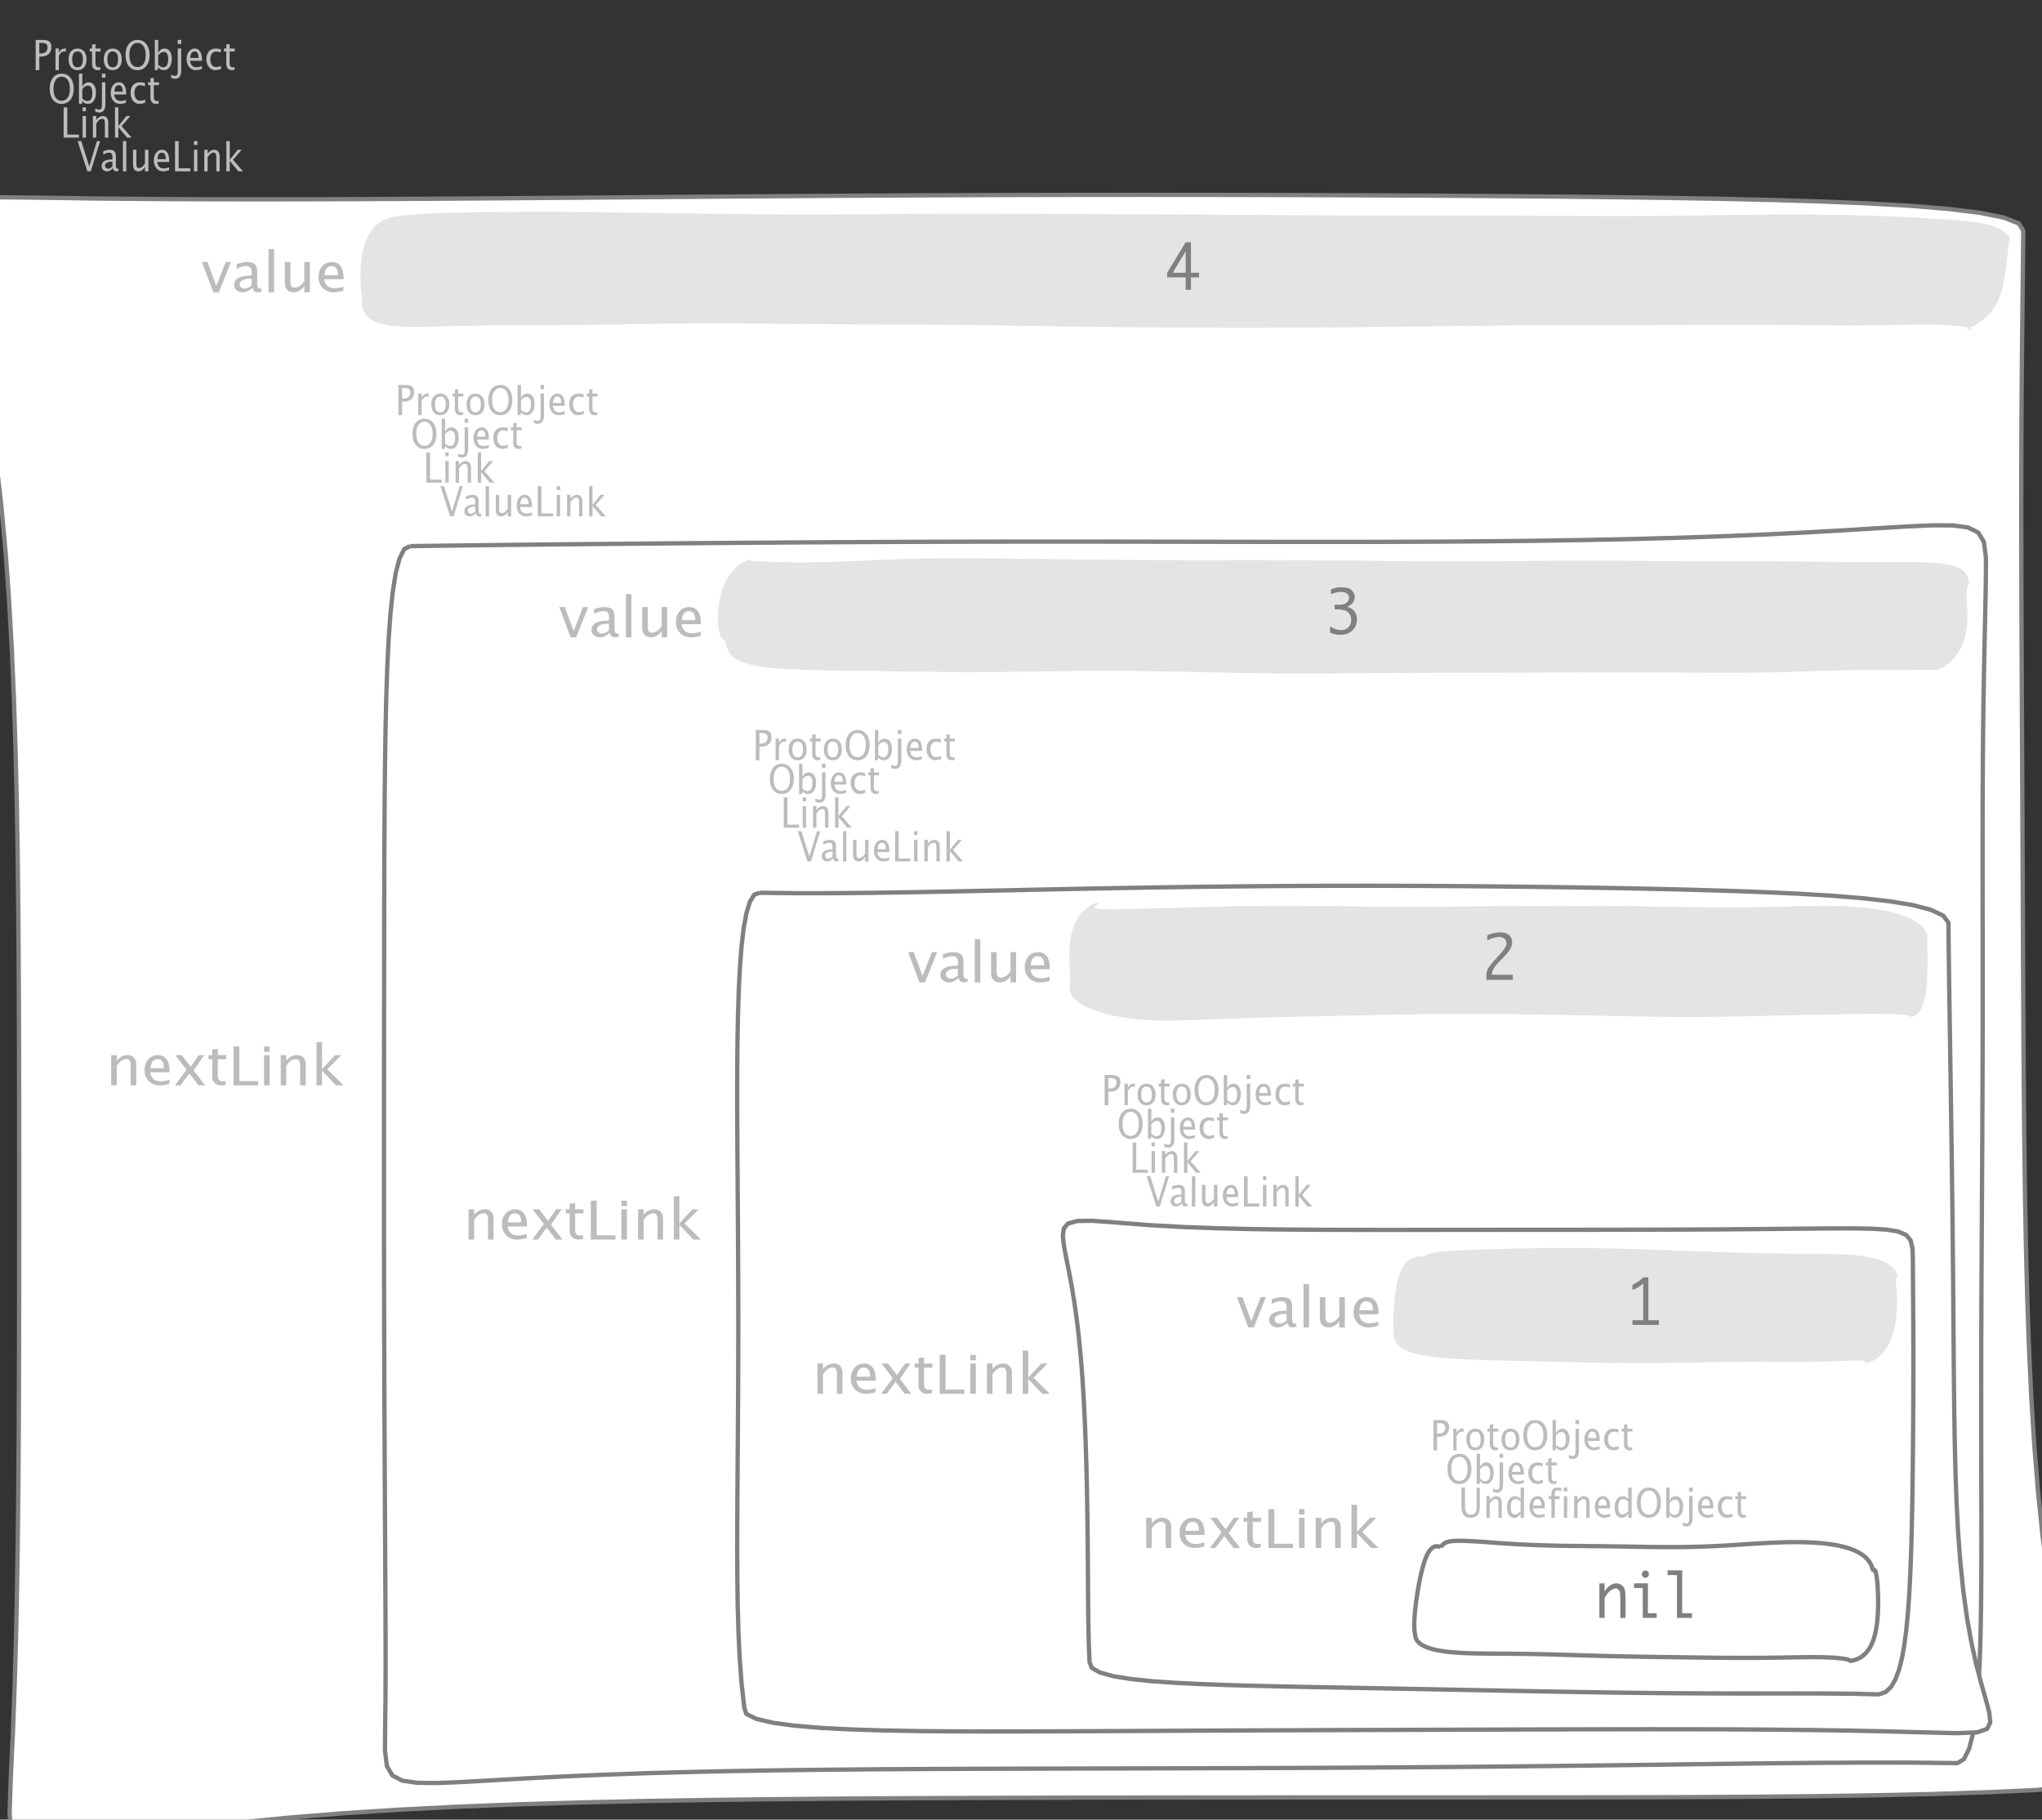 <?xml version="1.0" encoding="UTF-8"?>
<svg xmlns="http://www.w3.org/2000/svg" xmlns:xlink="http://www.w3.org/1999/xlink" width="472.436pt" height="420.955pt" viewBox="0 0 472.436 420.955" version="1.1">
<rect x="0" y="0" width="472.436" height="420.955" fill="#333333" stroke="none"/>
<defs>
<g>
<symbol overflow="visible" id="glyph0-0">
<path style="stroke:none;" d="M 1.031 0 L 1.031 -5.25 L 5.25 -5.25 L 5.25 0 Z M 1.281 -0.25 L 5 -0.25 L 5 -5 L 1.281 -5 Z M 1.281 -0.25 "/>
</symbol>
<symbol overflow="visible" id="glyph0-1">
<path style="stroke:none;" d="M 0.766 0 L 0.766 -7 L 2.391 -7 C 3.109 -7 3.625 -6.867 3.938 -6.609 C 4.25 -6.348 4.406 -5.914 4.406 -5.312 C 4.406 -4.633 4.191 -4.102 3.766 -3.719 C 3.336 -3.332 2.742 -3.141 1.984 -3.141 L 1.609 -3.141 L 1.609 0 Z M 1.609 -3.859 L 1.953 -3.859 C 2.453 -3.859 2.836 -3.977 3.109 -4.219 C 3.379 -4.469 3.516 -4.812 3.516 -5.25 C 3.516 -5.625 3.406 -5.891 3.188 -6.047 C 2.977 -6.211 2.625 -6.297 2.125 -6.297 L 1.609 -6.297 Z M 1.609 -3.859 "/>
</symbol>
<symbol overflow="visible" id="glyph0-2">
<path style="stroke:none;" d="M 0.797 0 L 0.797 -5 L 1.578 -5 L 1.578 -4.062 C 1.891 -4.688 2.348 -5 2.953 -5 C 3.035 -5 3.117 -5.023 3.203 -5.078 L 3.203 -4.25 C 3.066 -4.301 2.945 -4.328 2.844 -4.328 C 2.344 -4.328 1.922 -3.984 1.578 -3.297 L 1.578 0 Z M 0.797 0 "/>
</symbol>
<symbol overflow="visible" id="glyph0-3">
<path style="stroke:none;" d="M 2.5 0 C 1.875 0 1.375 -0.223 1 -0.672 C 0.633 -1.129 0.453 -1.738 0.453 -2.5 C 0.453 -3.27 0.633 -3.879 1 -4.328 C 1.375 -4.773 1.883 -5 2.531 -5 C 3.164 -5 3.672 -4.773 4.047 -4.328 C 4.422 -3.879 4.609 -3.27 4.609 -2.5 C 4.609 -1.719 4.422 -1.102 4.047 -0.656 C 3.672 -0.219 3.156 0 2.5 0 Z M 2.516 -0.656 C 3.348 -0.656 3.766 -1.27 3.766 -2.5 C 3.766 -3.719 3.352 -4.328 2.531 -4.328 C 1.707 -4.328 1.297 -3.711 1.297 -2.484 C 1.297 -1.266 1.703 -0.656 2.516 -0.656 Z M 2.516 -0.656 "/>
</symbol>
<symbol overflow="visible" id="glyph0-4">
<path style="stroke:none;" d="M 2.734 -0.719 L 2.734 -0.109 C 2.598 -0.066 2.484 -0.035 2.391 -0.016 C 2.305 -0.004 2.211 0 2.109 0 C 1.766 0 1.484 -0.094 1.266 -0.281 C 0.973 -0.531 0.828 -0.922 0.828 -1.453 L 0.828 -4.328 L 0.281 -4.328 L 0.281 -5 L 0.828 -5 L 0.828 -5.922 L 1.609 -6.031 L 1.609 -5 L 2.797 -5 L 2.797 -4.328 L 1.609 -4.328 L 1.609 -1.625 C 1.609 -1.281 1.664 -1.035 1.781 -0.891 C 1.832 -0.816 1.91 -0.758 2.016 -0.719 C 2.117 -0.676 2.234 -0.656 2.359 -0.656 C 2.461 -0.656 2.586 -0.676 2.734 -0.719 Z M 2.734 -0.719 "/>
</symbol>
<symbol overflow="visible" id="glyph0-5">
<path style="stroke:none;" d="M 3.172 0 C 2.336 0 1.672 -0.316 1.172 -0.953 C 0.672 -1.598 0.422 -2.445 0.422 -3.5 C 0.422 -4.562 0.672 -5.41 1.172 -6.047 C 1.68 -6.68 2.359 -7 3.203 -7 C 4.047 -7 4.719 -6.68 5.219 -6.047 C 5.727 -5.41 5.984 -4.566 5.984 -3.516 C 5.984 -2.441 5.727 -1.586 5.219 -0.953 C 4.719 -0.316 4.035 0 3.172 0 Z M 3.172 -0.719 C 3.785 -0.719 4.258 -0.961 4.594 -1.453 C 4.926 -1.941 5.094 -2.629 5.094 -3.516 C 5.094 -4.391 4.922 -5.07 4.578 -5.562 C 4.242 -6.051 3.785 -6.297 3.203 -6.297 C 2.609 -6.297 2.145 -6.047 1.812 -5.547 C 1.477 -5.055 1.312 -4.379 1.312 -3.516 C 1.312 -2.641 1.473 -1.953 1.797 -1.453 C 2.129 -0.961 2.586 -0.719 3.172 -0.719 Z M 3.172 -0.719 "/>
</symbol>
<symbol overflow="visible" id="glyph0-6">
<path style="stroke:none;" d="M 0.797 0 L 0.797 -7 L 1.578 -7 L 1.578 -3.969 C 1.91 -4.656 2.398 -5 3.047 -5 C 3.566 -5 3.977 -4.785 4.281 -4.359 C 4.582 -3.941 4.734 -3.367 4.734 -2.641 C 4.734 -1.848 4.562 -1.207 4.219 -0.719 C 3.883 -0.238 3.438 0 2.875 0 C 2.352 0 1.922 -0.219 1.578 -0.656 L 1.484 0 Z M 1.578 -1.25 C 1.984 -0.852 2.375 -0.656 2.75 -0.656 C 3.508 -0.656 3.891 -1.285 3.891 -2.547 C 3.891 -3.66 3.551 -4.219 2.875 -4.219 C 2.438 -4.219 2.004 -3.957 1.578 -3.438 Z M 1.578 -1.25 "/>
</symbol>
<symbol overflow="visible" id="glyph0-7">
<path style="stroke:none;" d="M -0.625 1.766 L -0.625 1.062 C -0.25 1.238 0.031 1.328 0.219 1.328 C 0.5 1.328 0.688 1.242 0.781 1.078 C 0.875 0.91 0.922 0.57 0.922 0.062 L 0.922 -5 L 1.719 -5 L 1.719 0.047 C 1.719 1.348 1.242 2 0.297 2 C 0.016 2 -0.289 1.922 -0.625 1.766 Z M 0.906 -6.062 L 0.906 -7 L 1.734 -7 L 1.734 -6.062 Z M 0.906 -6.062 "/>
</symbol>
<symbol overflow="visible" id="glyph0-8">
<path style="stroke:none;" d="M 4 -0.266 C 3.469 -0.086 3.008 0 2.625 0 C 1.988 0 1.469 -0.234 1.062 -0.703 C 0.656 -1.172 0.453 -1.773 0.453 -2.516 C 0.453 -3.242 0.629 -3.836 0.984 -4.297 C 1.336 -4.766 1.797 -5 2.359 -5 C 2.879 -5 3.285 -4.773 3.578 -4.328 C 3.867 -3.891 4.016 -3.27 4.016 -2.469 L 4.016 -2.172 L 1.25 -2.172 C 1.363 -1.172 1.875 -0.672 2.781 -0.672 C 3.102 -0.672 3.508 -0.754 4 -0.922 Z M 1.297 -2.828 L 3.219 -2.828 C 3.219 -3.828 2.914 -4.328 2.312 -4.328 C 1.695 -4.328 1.359 -3.828 1.297 -2.828 Z M 1.297 -2.828 "/>
</symbol>
<symbol overflow="visible" id="glyph0-9">
<path style="stroke:none;" d="M 2.5 0 C 1.906 0 1.414 -0.238 1.031 -0.719 C 0.645 -1.195 0.453 -1.797 0.453 -2.516 C 0.453 -3.297 0.641 -3.906 1.016 -4.344 C 1.398 -4.781 1.941 -5 2.641 -5 C 2.973 -5 3.352 -4.945 3.781 -4.844 L 3.781 -4.094 C 3.332 -4.238 2.969 -4.312 2.688 -4.312 C 2.281 -4.312 1.953 -4.145 1.703 -3.812 C 1.461 -3.488 1.344 -3.051 1.344 -2.5 C 1.344 -1.969 1.469 -1.535 1.719 -1.203 C 1.969 -0.879 2.297 -0.719 2.703 -0.719 C 3.066 -0.719 3.441 -0.816 3.828 -1.016 L 3.828 -0.266 C 3.316 -0.086 2.875 0 2.5 0 Z M 2.5 0 "/>
</symbol>
<symbol overflow="visible" id="glyph0-10">
<path style="stroke:none;" d="M 0.766 0 L 0.766 -7 L 1.609 -7 L 1.609 -0.703 L 4.297 -0.703 L 4.297 0 Z M 0.766 0 "/>
</symbol>
<symbol overflow="visible" id="glyph0-11">
<path style="stroke:none;" d="M 0.797 0 L 0.797 -5 L 1.578 -5 L 1.578 0 Z M 0.797 -6.109 L 0.797 -7 L 1.578 -7 L 1.578 -6.109 Z M 0.797 -6.109 "/>
</symbol>
<symbol overflow="visible" id="glyph0-12">
<path style="stroke:none;" d="M 0.797 0 L 0.797 -5 L 1.578 -5 L 1.578 -4.078 C 2.004 -4.691 2.52 -5 3.125 -5 C 3.5 -5 3.797 -4.863 4.016 -4.594 C 4.242 -4.32 4.359 -3.961 4.359 -3.516 L 4.359 0 L 3.578 0 L 3.578 -3.297 C 3.578 -3.672 3.523 -3.938 3.422 -4.094 C 3.328 -4.258 3.172 -4.344 2.953 -4.344 C 2.473 -4.344 2.016 -3.977 1.578 -3.25 L 1.578 0 Z M 0.797 0 "/>
</symbol>
<symbol overflow="visible" id="glyph0-13">
<path style="stroke:none;" d="M 0.797 0 L 0.797 -7 L 1.578 -7 L 1.578 -2.688 L 3.453 -5 L 4.344 -5 L 2.328 -2.656 L 4.656 0 L 3.594 0 L 1.578 -2.422 L 1.578 0 Z M 0.797 0 "/>
</symbol>
<symbol overflow="visible" id="glyph0-14">
<path style="stroke:none;" d="M 2.328 0 L 0.078 -7 L 0.922 -7 L 2.766 -1.141 L 4.547 -7 L 5.281 -7 L 3.125 0 Z M 2.328 0 "/>
</symbol>
<symbol overflow="visible" id="glyph0-15">
<path style="stroke:none;" d="M 3.047 -0.734 C 2.566 -0.242 2.109 0 1.672 0 C 1.305 0 1.004 -0.113 0.766 -0.344 C 0.535 -0.57 0.422 -0.867 0.422 -1.234 C 0.422 -1.723 0.617 -2.098 1.016 -2.359 C 1.41 -2.617 1.984 -2.75 2.734 -2.75 L 2.922 -2.75 L 2.922 -3.406 C 2.922 -4.02 2.66 -4.328 2.141 -4.328 C 1.723 -4.328 1.273 -4.172 0.797 -3.859 L 0.797 -4.625 C 1.328 -4.875 1.828 -5 2.297 -5 C 2.785 -5 3.145 -4.875 3.375 -4.625 C 3.602 -4.383 3.719 -4.016 3.719 -3.516 L 3.719 -1.359 C 3.719 -0.859 3.859 -0.609 4.141 -0.609 C 4.172 -0.609 4.223 -0.613 4.297 -0.625 L 4.344 -0.141 C 4.164 -0.047 3.969 0 3.75 0 C 3.383 0 3.148 -0.242 3.047 -0.734 Z M 2.922 -1.141 L 2.922 -2.25 L 2.656 -2.25 C 2.227 -2.25 1.879 -2.16 1.609 -1.984 C 1.336 -1.816 1.203 -1.598 1.203 -1.328 C 1.203 -1.117 1.27 -0.945 1.406 -0.812 C 1.539 -0.676 1.703 -0.609 1.891 -0.609 C 2.223 -0.609 2.566 -0.785 2.922 -1.141 Z M 2.922 -1.141 "/>
</symbol>
<symbol overflow="visible" id="glyph0-16">
<path style="stroke:none;" d="M 0.797 0 L 0.797 -7 L 1.578 -7 L 1.578 0 Z M 0.797 0 "/>
</symbol>
<symbol overflow="visible" id="glyph0-17">
<path style="stroke:none;" d="M 3.516 0 L 3.516 -1.031 C 3.098 -0.344 2.586 0 1.984 0 C 1.609 0 1.305 -0.129 1.078 -0.391 C 0.859 -0.66 0.75 -1.023 0.75 -1.484 L 0.75 -5 L 1.531 -5 L 1.531 -1.781 C 1.531 -1.406 1.578 -1.141 1.672 -0.984 C 1.773 -0.836 1.938 -0.766 2.156 -0.766 C 2.633 -0.766 3.086 -1.117 3.516 -1.828 L 3.516 -5 L 4.312 -5 L 4.312 0 Z M 3.516 0 "/>
</symbol>
<symbol overflow="visible" id="glyph0-18">
<path style="stroke:none;" d="M 0.719 -7 L 1.562 -7 L 1.562 -2.672 C 1.562 -1.992 1.672 -1.5 1.891 -1.188 C 2.117 -0.875 2.473 -0.719 2.953 -0.719 C 3.422 -0.719 3.754 -0.863 3.953 -1.156 C 4.148 -1.457 4.25 -1.953 4.25 -2.641 L 4.25 -7 L 4.984 -7 L 4.984 -2.672 C 4.984 -1.742 4.816 -1.066 4.484 -0.641 C 4.148 -0.211 3.617 0 2.891 0 C 2.148 0 1.602 -0.219 1.25 -0.656 C 0.895 -1.102 0.719 -1.785 0.719 -2.703 Z M 0.719 -7 "/>
</symbol>
<symbol overflow="visible" id="glyph0-19">
<path style="stroke:none;" d="M 3.594 0 L 3.594 -1.031 C 3.27 -0.344 2.785 0 2.141 0 C 1.609 0 1.191 -0.207 0.891 -0.625 C 0.598 -1.039 0.453 -1.617 0.453 -2.359 C 0.453 -3.148 0.617 -3.785 0.953 -4.266 C 1.297 -4.754 1.75 -5 2.312 -5 C 2.82 -5 3.25 -4.773 3.594 -4.328 L 3.594 -7 L 4.391 -7 L 4.391 0 Z M 3.594 -3.734 C 3.188 -4.129 2.797 -4.328 2.422 -4.328 C 1.672 -4.328 1.297 -3.695 1.297 -2.438 C 1.297 -1.332 1.629 -0.781 2.297 -0.781 C 2.742 -0.781 3.176 -1.039 3.594 -1.562 Z M 3.594 -3.734 "/>
</symbol>
<symbol overflow="visible" id="glyph0-20">
<path style="stroke:none;" d="M 1.734 -4.328 L 1.734 0 L 0.938 0 L 0.938 -4.328 L 0.328 -4.328 L 0.328 -5 L 0.938 -5 L 0.938 -5.5 C 0.938 -6.5 1.41 -7 2.359 -7 C 2.629 -7 2.93 -6.945 3.266 -6.844 L 3.266 -6.188 C 2.91 -6.281 2.625 -6.328 2.406 -6.328 C 2.145 -6.328 1.969 -6.27 1.875 -6.156 C 1.781 -6.039 1.734 -5.832 1.734 -5.531 L 1.734 -5 L 2.828 -5 L 2.828 -4.328 Z M 1.734 -4.328 "/>
</symbol>
<symbol overflow="visible" id="glyph1-0">
<path style="stroke:none;" d="M 1.594 0 L 1.594 -8.422 L 8.422 -8.422 L 8.422 0 Z M 2 -0.422 L 8 -0.422 L 8 -8 L 2 -8 Z M 2 -0.422 "/>
</symbol>
<symbol overflow="visible" id="glyph1-1">
<path style="stroke:none;" d="M 2.719 0 L 0.094 -7 L 1.375 -7 L 3.422 -1.484 L 5.594 -7 L 6.797 -7 L 4 0 Z M 2.719 0 "/>
</symbol>
<symbol overflow="visible" id="glyph1-2">
<path style="stroke:none;" d="M 4.922 -1.031 C 4.16 -0.344 3.422 0 2.703 0 C 2.117 0 1.633 -0.16 1.25 -0.484 C 0.863 -0.805 0.672 -1.219 0.672 -1.719 C 0.672 -2.406 0.992 -2.93 1.641 -3.297 C 2.285 -3.672 3.219 -3.859 4.438 -3.859 L 4.734 -3.859 L 4.734 -4.766 C 4.734 -5.641 4.312 -6.078 3.469 -6.078 C 2.789 -6.078 2.062 -5.852 1.281 -5.406 L 1.281 -6.5 C 2.145 -6.832 2.953 -7 3.703 -7 C 4.492 -7 5.078 -6.832 5.453 -6.5 C 5.828 -6.164 6.016 -5.641 6.016 -4.922 L 6.016 -1.891 C 6.016 -1.203 6.242 -0.859 6.703 -0.859 C 6.754 -0.859 6.832 -0.863 6.938 -0.875 L 7.031 -0.203 C 6.738 -0.066 6.422 0 6.078 0 C 5.473 0 5.086 -0.344 4.922 -1.031 Z M 4.734 -1.594 L 4.734 -3.141 L 4.312 -3.141 C 3.602 -3.141 3.031 -3.02 2.594 -2.781 C 2.164 -2.551 1.953 -2.238 1.953 -1.844 C 1.953 -1.57 2.062 -1.336 2.281 -1.141 C 2.5 -0.953 2.766 -0.859 3.078 -0.859 C 3.609 -0.859 4.16 -1.102 4.734 -1.594 Z M 4.734 -1.594 "/>
</symbol>
<symbol overflow="visible" id="glyph1-3">
<path style="stroke:none;" d="M 1.281 0 L 1.281 -10 L 2.562 -10 L 2.562 0 Z M 1.281 0 "/>
</symbol>
<symbol overflow="visible" id="glyph1-4">
<path style="stroke:none;" d="M 5.703 0 L 5.703 -1.453 C 5.016 -0.484 4.188 0 3.219 0 C 2.602 0 2.113 -0.188 1.75 -0.562 C 1.383 -0.938 1.203 -1.445 1.203 -2.094 L 1.203 -7 L 2.484 -7 L 2.484 -2.484 C 2.484 -1.973 2.562 -1.609 2.719 -1.391 C 2.875 -1.18 3.129 -1.078 3.484 -1.078 C 4.266 -1.078 5.004 -1.57 5.703 -2.562 L 5.703 -7 L 6.984 -7 L 6.984 0 Z M 5.703 0 "/>
</symbol>
<symbol overflow="visible" id="glyph1-5">
<path style="stroke:none;" d="M 6.469 -0.375 C 5.602 -0.125 4.863 0 4.25 0 C 3.207 0 2.359 -0.328 1.703 -0.984 C 1.047 -1.641 0.719 -2.484 0.719 -3.516 C 0.719 -4.535 1.004 -5.367 1.578 -6.016 C 2.16 -6.672 2.906 -7 3.812 -7 C 4.664 -7 5.328 -6.688 5.797 -6.062 C 6.266 -5.445 6.5 -4.566 6.5 -3.422 L 6.484 -3.031 L 2.031 -3.031 C 2.219 -1.633 3.039 -0.938 4.5 -0.938 C 5.031 -0.938 5.688 -1.055 6.469 -1.297 Z M 2.094 -3.969 L 5.203 -3.969 C 5.203 -5.363 4.711 -6.062 3.734 -6.062 C 2.754 -6.062 2.207 -5.363 2.094 -3.969 Z M 2.094 -3.969 "/>
</symbol>
<symbol overflow="visible" id="glyph1-6">
<path style="stroke:none;" d="M 1.281 0 L 1.281 -7 L 2.562 -7 L 2.562 -5.703 C 3.238 -6.566 4.066 -7 5.047 -7 C 5.66 -7 6.148 -6.812 6.516 -6.438 C 6.879 -6.062 7.062 -5.555 7.062 -4.922 L 7.062 0 L 5.781 0 L 5.781 -4.625 C 5.781 -5.145 5.703 -5.516 5.547 -5.734 C 5.391 -5.961 5.133 -6.078 4.781 -6.078 C 4 -6.078 3.258 -5.566 2.562 -4.547 L 2.562 0 Z M 1.281 0 "/>
</symbol>
<symbol overflow="visible" id="glyph1-7">
<path style="stroke:none;" d="M 0.312 0 L 3 -3.609 L 0.391 -7 L 1.906 -7 L 3.969 -4.312 L 5.844 -7 L 7.094 -7 L 4.641 -3.453 L 7.312 0 L 5.781 0 L 3.656 -2.766 L 1.594 0 Z M 0.312 0 "/>
</symbol>
<symbol overflow="visible" id="glyph1-8">
<path style="stroke:none;" d="M 4.438 -1.016 L 4.438 -0.156 C 4.207 -0.094 4.02 -0.051 3.875 -0.031 C 3.727 -0.008 3.57 0 3.406 0 C 2.852 0 2.398 -0.133 2.047 -0.406 C 1.566 -0.758 1.328 -1.305 1.328 -2.047 L 1.328 -6.062 L 0.453 -6.062 L 0.453 -7 L 1.328 -7 L 1.328 -8.281 L 2.609 -8.453 L 2.609 -7 L 4.531 -7 L 4.531 -6.062 L 2.609 -6.062 L 2.609 -2.281 C 2.609 -1.801 2.703 -1.457 2.891 -1.25 C 2.973 -1.145 3.094 -1.066 3.25 -1.016 C 3.414 -0.961 3.602 -0.938 3.812 -0.938 C 3.977 -0.938 4.188 -0.961 4.438 -1.016 Z M 4.438 -1.016 "/>
</symbol>
<symbol overflow="visible" id="glyph1-9">
<path style="stroke:none;" d="M 1.25 0 L 1.25 -9 L 2.609 -9 L 2.609 -0.984 L 6.938 -0.984 L 6.938 0 Z M 1.25 0 "/>
</symbol>
<symbol overflow="visible" id="glyph1-10">
<path style="stroke:none;" d="M 1.281 0 L 1.281 -7 L 2.562 -7 L 2.562 0 Z M 1.281 -7.75 L 1.281 -9 L 2.562 -9 L 2.562 -7.75 Z M 1.281 -7.75 "/>
</symbol>
<symbol overflow="visible" id="glyph1-11">
<path style="stroke:none;" d="M 1.281 0 L 1.281 -10 L 2.562 -10 L 2.562 -3.766 L 5.594 -7 L 7.031 -7 L 3.781 -3.719 L 7.531 0 L 5.812 0 L 2.562 -3.391 L 2.562 0 Z M 1.281 0 "/>
</symbol>
<symbol overflow="visible" id="glyph2-0">
<path style="stroke:none;" d="M 5.891 0 L 0.953 0 L 0.953 -10.047 L 5.891 -10.047 Z M 4.922 -9.078 L 1.938 -9.078 L 1.938 -0.969 L 4.922 -0.969 Z M 4.922 -9.078 "/>
</symbol>
<symbol overflow="visible" id="glyph2-1">
<path style="stroke:none;" d="M 4.594 0 L 4.594 -2.875 L 0.312 -2.875 L 0.312 -3.938 L 4.594 -11 L 5.812 -11 L 5.812 -3.938 L 7.688 -3.938 L 7.688 -2.875 L 5.812 -2.875 L 5.812 0 Z M 4.594 -3.938 L 4.594 -8.922 L 1.594 -3.938 Z M 4.594 -3.938 "/>
</symbol>
<symbol overflow="visible" id="glyph2-2">
<path style="stroke:none;" d="M 0.938 -0.516 L 0.938 -1.906 C 1.938 -1.352 2.801 -1.078 3.531 -1.078 C 4.195 -1.078 4.75 -1.301 5.188 -1.75 C 5.625 -2.207 5.844 -2.781 5.844 -3.469 C 5.844 -4.176 5.602 -4.754 5.125 -5.203 C 4.645 -5.648 3.828 -5.875 2.672 -5.875 L 2 -5.875 L 2 -6.938 L 2.938 -6.938 C 3.781 -6.938 4.391 -7.102 4.766 -7.438 C 5.148 -7.781 5.344 -8.16 5.344 -8.578 C 5.344 -8.953 5.188 -9.27 4.875 -9.531 C 4.562 -9.789 4.086 -9.922 3.453 -9.922 C 2.734 -9.922 1.961 -9.738 1.141 -9.375 L 1.141 -10.5 C 1.961 -10.832 2.719 -11 3.406 -11 C 4.633 -11 5.484 -10.77 5.953 -10.312 C 6.422 -9.852 6.656 -9.332 6.656 -8.75 C 6.656 -8.312 6.531 -7.898 6.281 -7.516 C 6.031 -7.129 5.57 -6.789 4.906 -6.5 C 5.5 -6.312 5.941 -6.078 6.234 -5.797 C 6.535 -5.523 6.766 -5.203 6.922 -4.828 C 7.078 -4.453 7.156 -4.031 7.156 -3.562 C 7.156 -2.531 6.801 -1.676 6.094 -1 C 5.395 -0.332 4.492 0 3.391 0 C 3.066 0 2.711 -0.023 2.328 -0.078 C 1.953 -0.129 1.488 -0.273 0.938 -0.516 Z M 0.938 -0.516 "/>
</symbol>
<symbol overflow="visible" id="glyph2-3">
<path style="stroke:none;" d="M 7.078 0 L 0.969 0 L 0.969 -1.172 C 0.969 -1.484 1.023 -1.812 1.141 -2.156 C 1.266 -2.5 1.488 -2.883 1.812 -3.312 C 2.145 -3.738 2.492 -4.156 2.859 -4.562 L 3.547 -5.297 C 3.691 -5.453 4 -5.801 4.469 -6.344 C 4.938 -6.895 5.242 -7.316 5.391 -7.609 C 5.535 -7.91 5.609 -8.203 5.609 -8.484 C 5.609 -8.941 5.438 -9.297 5.094 -9.547 C 4.75 -9.797 4.359 -9.922 3.922 -9.922 C 3.672 -9.922 3.395 -9.891 3.094 -9.828 C 2.789 -9.766 2.523 -9.695 2.297 -9.625 C 2.066 -9.551 1.691 -9.383 1.172 -9.125 L 1.172 -10.266 C 1.711 -10.547 2.258 -10.738 2.812 -10.844 C 3.363 -10.945 3.816 -11 4.172 -11 C 4.691 -11 5.172 -10.906 5.609 -10.719 C 6.055 -10.539 6.383 -10.266 6.594 -9.891 C 6.812 -9.516 6.922 -9.109 6.922 -8.672 C 6.922 -8.191 6.781 -7.695 6.5 -7.188 C 6.227 -6.688 5.711 -6.039 4.953 -5.25 L 4.203 -4.469 L 3.578 -3.828 C 3.191 -3.398 2.875 -2.988 2.625 -2.594 C 2.383 -2.195 2.25 -1.727 2.219 -1.188 L 7.078 -1.188 Z M 7.078 0 "/>
</symbol>
<symbol overflow="visible" id="glyph2-4">
<path style="stroke:none;" d="M 3.703 -1.078 L 3.703 -9.594 C 3.336 -9.27 2.984 -8.992 2.641 -8.766 C 2.297 -8.547 1.82 -8.32 1.219 -8.094 L 1.219 -9.281 C 2.176 -9.719 3.004 -10.289 3.703 -11 L 4.906 -11 L 4.906 -1.078 L 7.328 -1.078 L 7.328 0 L 1.219 0 L 1.219 -1.078 Z M 3.703 -1.078 "/>
</symbol>
<symbol overflow="visible" id="glyph2-5">
<path style="stroke:none;" d="M 1.016 0 L 1.016 -8 L 2.219 -8 L 2.219 -6.094 C 2.562 -6.695 2.977 -7.164 3.469 -7.5 C 3.957 -7.832 4.453 -8 4.953 -8 C 5.379 -8 5.766 -7.875 6.109 -7.625 C 6.461 -7.383 6.707 -7.066 6.844 -6.672 C 6.988 -6.273 7.062 -5.5 7.062 -4.344 L 7.062 0 L 5.859 0 L 5.859 -4.516 C 5.859 -5.254 5.82 -5.742 5.75 -5.984 C 5.688 -6.223 5.562 -6.422 5.375 -6.578 C 5.195 -6.734 5.004 -6.812 4.797 -6.812 C 4.367 -6.812 3.91 -6.598 3.422 -6.172 C 2.93 -5.742 2.531 -5.203 2.219 -4.547 L 2.219 0 Z M 1.016 0 "/>
</symbol>
<symbol overflow="visible" id="glyph2-6">
<path style="stroke:none;" d="M 3.047 0 L 3.047 -6.922 L 1.031 -6.922 L 1.031 -8 L 4.25 -8 L 4.25 -1.078 L 6.281 -1.078 L 6.281 0 Z M 2.844 -10.125 C 2.844 -10.414 2.938 -10.633 3.125 -10.781 C 3.312 -10.926 3.488 -11 3.656 -11 C 3.82 -11 4 -10.926 4.188 -10.781 C 4.375 -10.633 4.469 -10.414 4.469 -10.125 C 4.469 -9.832 4.375 -9.613 4.188 -9.469 C 4 -9.332 3.82 -9.266 3.656 -9.266 C 3.488 -9.266 3.312 -9.332 3.125 -9.469 C 2.938 -9.613 2.844 -9.832 2.844 -10.125 Z M 2.844 -10.125 "/>
</symbol>
<symbol overflow="visible" id="glyph2-7">
<path style="stroke:none;" d="M 2.969 0 L 2.969 -9.906 L 0.781 -9.906 L 0.781 -11 L 4.172 -11 L 4.172 -1.078 L 6.438 -1.078 L 6.438 0 Z M 2.969 0 "/>
</symbol>
</g>
</defs>
<g id="surface2021300">
<g style="fill:rgb(74.096%,73.705%,73.705%);fill-opacity:1;">
  <use xlink:href="#glyph0-1" x="7.485" y="16.229"/>
  <use xlink:href="#glyph0-2" x="12.04" y="16.229"/>
  <use xlink:href="#glyph0-3" x="15.412" y="16.229"/>
  <use xlink:href="#glyph0-4" x="20.474" y="16.229"/>
  <use xlink:href="#glyph0-3" x="23.556" y="16.229"/>
  <use xlink:href="#glyph0-5" x="28.618" y="16.229"/>
  <use xlink:href="#glyph0-6" x="35.019" y="16.229"/>
  <use xlink:href="#glyph0-7" x="40.206" y="16.229"/>
  <use xlink:href="#glyph0-8" x="42.713" y="16.229"/>
  <use xlink:href="#glyph0-9" x="47.304" y="16.229"/>
  <use xlink:href="#glyph0-4" x="51.524" y="16.229"/>
</g>
<g style="fill:rgb(74.096%,73.705%,73.705%);fill-opacity:1;">
  <use xlink:href="#glyph0-5" x="11.072" y="24.033"/>
  <use xlink:href="#glyph0-6" x="17.473" y="24.033"/>
  <use xlink:href="#glyph0-7" x="22.66" y="24.033"/>
  <use xlink:href="#glyph0-8" x="25.166" y="24.033"/>
  <use xlink:href="#glyph0-9" x="29.757" y="24.033"/>
  <use xlink:href="#glyph0-4" x="33.978" y="24.033"/>
</g>
<g style="fill:rgb(74.096%,73.705%,73.705%);fill-opacity:1;">
  <use xlink:href="#glyph0-10" x="13.958" y="31.837"/>
  <use xlink:href="#glyph0-11" x="18.312" y="31.837"/>
  <use xlink:href="#glyph0-12" x="20.694" y="31.837"/>
  <use xlink:href="#glyph0-13" x="25.808" y="31.837"/>
</g>
<g style="fill:rgb(74.096%,73.705%,73.705%);fill-opacity:1;">
  <use xlink:href="#glyph0-14" x="17.882" y="39.64"/>
  <use xlink:href="#glyph0-15" x="23.089" y="39.64"/>
  <use xlink:href="#glyph0-16" x="27.64" y="39.64"/>
  <use xlink:href="#glyph0-17" x="30.022" y="39.64"/>
  <use xlink:href="#glyph0-8" x="35.136" y="39.64"/>
  <use xlink:href="#glyph0-10" x="39.727" y="39.64"/>
  <use xlink:href="#glyph0-11" x="44.082" y="39.64"/>
  <use xlink:href="#glyph0-12" x="46.464" y="39.64"/>
  <use xlink:href="#glyph0-13" x="51.578" y="39.64"/>
</g>
<path style="fill-rule:evenodd;fill:rgb(100%,100%,100%);fill-opacity:1;stroke-width:1;stroke-linecap:butt;stroke-linejoin:bevel;stroke:rgb(50.049%,50.049%,50.049%);stroke-opacity:1;stroke-miterlimit:10;" d="M -226.738 -185.422 L -237.758 -185.532 L -244.281 -185.067 L -247.613 -183.719 L -248.754 -181.309 L -248.445 -177.758 L -247.254 -173.059 L -245.574 -167.258 L -243.688 -160.43 L -241.785 -152.676 L -239.984 -144.102 L -238.359 -134.817 L -236.938 -124.922 L -235.73 -114.524 L -234.727 -103.711 L -233.918 -92.555 L -233.273 -81.133 L -232.777 -69.5 L -232.398 -57.7 L -232.121 -45.774 L -231.918 -33.754 L -231.777 -21.664 L -231.684 -9.52 L -231.625 2.66 L -231.586 14.863 L -231.566 27.086 L -231.559 39.312 L -231.559 51.535 L -231.566 63.746 L -231.582 75.929 L -231.613 88.074 L -231.664 100.164 L -231.746 112.168 L -231.871 124.062 L -232.047 135.812 L -232.285 147.371 L -232.605 158.687 L -233.012 169.695 L -233.512 180.316 L -233.785 188.613 L -233.207 193.523 L -231.445 196.031 L -228.309 196.89 L -223.723 196.671 L -217.703 195.796 L -210.309 194.566 L -201.641 193.187 L -191.828 191.804 L -180.996 190.507 L -169.281 189.343 L -156.816 188.339 L -143.723 187.496 L -130.105 186.804 L -116.07 186.253 L -101.695 185.824 L -87.059 185.496 L -72.223 185.25 L -57.238 185.07 L -42.148 184.937 L -26.984 184.847 L -11.781 184.781 L 3.445 184.734 L 18.676 184.703 L 33.898 184.683 L 49.094 184.671 L 64.262 184.664 L 79.387 184.66 L 94.457 184.66 L 109.465 184.656 L 124.391 184.652 L 139.215 184.632 L 153.918 184.589 L 168.461 184.515 L 182.82 184.386 L 196.953 184.183 L 210.828 183.878 L 224.41 183.433 L 235.191 182.945 L 241.68 182.183 L 245.109 180.746 L 246.438 178.378 L 246.367 174.968 L 245.438 170.464 L 244.027 164.898 L 242.406 158.324 L 240.75 150.828 L 239.18 142.515 L 237.762 133.484 L 236.531 123.839 L 235.492 113.668 L 234.641 103.066 L 233.961 92.101 L 233.434 80.843 L 233.031 69.347 L 232.73 57.664 L 232.508 45.828 L 232.352 33.875 L 232.234 21.832 L 232.148 9.722 L 232.082 -2.426 L 232.027 -14.602 L 231.973 -26.786 L 231.918 -38.957 L 231.863 -51.102 L 231.805 -63.204 L 231.746 -75.243 L 231.695 -87.207 L 231.656 -99.075 L 231.637 -110.825 L 231.645 -122.442 L 231.684 -133.903 L 231.762 -145.188 L 231.871 -156.274 L 231.996 -167.145 L 232.102 -177.782 L 231.078 -179.457 L 227.551 -180.829 L 221.953 -181.938 L 214.66 -182.832 L 205.98 -183.543 L 196.172 -184.102 L 185.457 -184.543 L 174.016 -184.891 L 162 -185.161 L 149.535 -185.375 L 136.719 -185.547 L 123.637 -185.68 L 110.352 -185.789 L 96.918 -185.879 L 83.375 -185.95 L 69.758 -186.004 L 56.094 -186.047 L 42.395 -186.071 L 28.68 -186.079 L 14.957 -186.071 L 1.23 -186.047 L -12.488 -186.004 L -26.199 -185.946 L -39.902 -185.872 L -53.594 -185.786 L -67.27 -185.688 L -80.93 -185.586 L -94.562 -185.477 L -108.168 -185.372 L -121.734 -185.27 L -135.25 -185.18 L -148.699 -185.11 L -162.066 -185.059 L -175.328 -185.039 L -188.457 -185.055 L -201.422 -185.118 L -214.195 -185.235 L -226.738 -185.422 " transform="matrix(1,0,0,1,236,231.153)"/>
<g style="fill:rgb(74.096%,73.705%,73.705%);fill-opacity:1;">
  <use xlink:href="#glyph1-1" x="46.623" y="67.617"/>
  <use xlink:href="#glyph1-2" x="53.485" y="67.617"/>
  <use xlink:href="#glyph1-3" x="60.848" y="67.617"/>
  <use xlink:href="#glyph1-4" x="64.702" y="67.617"/>
  <use xlink:href="#glyph1-5" x="72.977" y="67.617"/>
</g>
<path style=" stroke:none;fill-rule:evenodd;fill:rgb(74.096%,73.705%,73.705%);fill-opacity:0.4;" d="M 90.977 50.168 L 91.012 50.164 L 91.043 50.16 L 91.07 50.156 L 91.094 50.152 L 91.133 50.145 L 91.145 50.141 L 91.156 50.141 L 91.16 50.137 L 91.164 50.137 L 91.164 50.133 L 91.141 50.133 L 91.125 50.137 L 91.109 50.137 L 91.094 50.141 L 91.07 50.141 L 91.023 50.148 L 90.996 50.152 L 90.965 50.156 L 90.934 50.164 L 90.902 50.168 L 90.867 50.176 L 90.75 50.199 L 90.707 50.207 L 90.664 50.219 L 90.617 50.23 L 90.57 50.238 L 90.523 50.25 L 90.473 50.266 L 90.422 50.277 L 90.32 50.309 L 90.211 50.34 L 90.152 50.355 L 90.098 50.375 L 90.039 50.391 L 89.98 50.41 L 89.922 50.434 L 89.859 50.453 L 89.801 50.473 L 89.613 50.543 L 89.547 50.57 L 89.484 50.594 L 89.422 50.621 L 89.289 50.676 L 89.227 50.707 L 89.16 50.734 L 88.961 50.828 L 88.895 50.863 L 88.824 50.895 L 88.691 50.965 L 88.625 51.004 L 88.559 51.039 L 88.488 51.078 L 88.289 51.195 L 88.223 51.238 L 88.152 51.277 L 88.086 51.32 L 88.02 51.367 L 87.953 51.41 L 87.887 51.457 L 87.82 51.5 L 87.758 51.547 L 87.691 51.598 L 87.625 51.645 L 87.559 51.695 L 87.496 51.742 L 87.43 51.793 L 87.367 51.848 L 87.305 51.898 L 87.242 51.953 L 87.176 52.004 L 87.113 52.059 L 87.055 52.117 L 86.992 52.172 L 86.93 52.23 L 86.871 52.285 L 86.809 52.344 L 86.75 52.406 L 86.633 52.523 L 86.457 52.711 L 86.402 52.777 L 86.344 52.84 L 86.289 52.906 L 86.234 52.969 L 86.18 53.035 L 86.125 53.105 L 86.07 53.172 L 86.02 53.242 L 85.965 53.309 L 85.812 53.52 L 85.762 53.594 L 85.715 53.664 L 85.664 53.738 L 85.477 54.035 L 85.43 54.113 L 85.387 54.188 L 85.34 54.266 L 85.211 54.5 L 85.168 54.582 L 85.125 54.66 L 85.047 54.824 L 85.004 54.906 L 84.965 54.988 L 84.93 55.07 L 84.852 55.234 L 84.781 55.406 L 84.742 55.488 L 84.711 55.574 L 84.641 55.746 L 84.609 55.836 L 84.574 55.922 L 84.543 56.012 L 84.512 56.098 L 84.449 56.277 L 84.418 56.363 L 84.363 56.543 L 84.332 56.637 L 84.277 56.816 L 84.25 56.91 L 84.227 57 L 84.199 57.094 L 84.176 57.184 L 84.152 57.277 L 84.125 57.371 L 84.078 57.559 L 84.059 57.652 L 84.012 57.84 L 83.992 57.934 L 83.973 58.031 L 83.953 58.125 L 83.93 58.219 L 83.914 58.316 L 83.895 58.41 L 83.875 58.508 L 83.855 58.602 L 83.824 58.797 L 83.805 58.891 L 83.727 59.379 L 83.715 59.473 L 83.699 59.57 L 83.688 59.668 L 83.672 59.766 L 83.602 60.352 L 83.594 60.449 L 83.57 60.645 L 83.555 60.84 L 83.543 60.938 L 83.488 61.621 L 83.484 61.719 L 83.477 61.812 L 83.473 61.91 L 83.465 62.008 L 83.461 62.102 L 83.453 62.199 L 83.449 62.297 L 83.441 62.484 L 83.438 62.582 L 83.434 62.676 L 83.43 62.773 L 83.422 62.961 L 83.422 63.055 L 83.414 63.242 L 83.414 63.336 L 83.41 63.43 L 83.41 63.52 L 83.406 63.613 L 83.406 63.887 L 83.402 63.977 L 83.402 64.426 L 83.406 64.512 L 83.406 64.773 L 83.41 64.863 L 83.41 64.945 L 83.414 65.031 L 83.414 65.117 L 83.418 65.199 L 83.418 65.285 L 83.426 65.449 L 83.426 65.531 L 83.43 65.613 L 83.434 65.691 L 83.438 65.773 L 83.453 66.086 L 83.457 66.16 L 83.461 66.238 L 83.465 66.312 L 83.473 66.387 L 83.477 66.457 L 83.48 66.531 L 83.488 66.602 L 83.492 66.672 L 83.5 66.742 L 83.504 66.812 L 83.512 66.879 L 83.516 66.949 L 83.523 67.016 L 83.531 67.078 L 83.535 67.145 L 83.559 67.332 L 83.566 67.391 L 83.574 67.453 L 83.582 67.512 L 83.59 67.566 L 83.598 67.625 L 83.613 67.734 L 83.621 67.785 L 83.633 67.836 L 83.648 67.938 L 83.656 67.984 L 83.668 68.031 L 83.676 68.078 L 83.688 68.121 L 83.695 68.164 L 83.707 68.207 L 83.715 68.246 L 83.727 68.285 L 83.738 68.32 L 83.746 68.355 L 83.77 68.426 L 83.781 68.457 L 83.789 68.484 L 83.801 68.516 L 83.812 68.539 L 83.719 70.082 L 83.914 71.336 L 84.336 72.352 L 84.934 73.164 L 85.676 73.812 L 86.527 74.316 L 87.477 74.707 L 88.496 75.004 L 89.582 75.223 L 90.715 75.383 L 91.891 75.488 L 93.102 75.559 L 94.344 75.598 L 95.605 75.609 L 96.891 75.609 L 98.188 75.594 L 99.496 75.57 L 100.816 75.543 L 102.145 75.508 L 103.48 75.477 L 106.16 75.414 L 107.504 75.387 L 108.848 75.363 L 110.195 75.34 L 111.539 75.32 L 112.883 75.305 L 115.57 75.281 L 116.906 75.273 L 118.246 75.27 L 119.582 75.262 L 120.914 75.258 L 124.898 75.246 L 126.223 75.238 L 127.543 75.234 L 128.863 75.227 L 130.184 75.215 L 131.5 75.207 L 132.816 75.191 L 134.133 75.18 L 135.449 75.164 L 136.762 75.145 L 138.078 75.129 L 139.391 75.109 L 140.707 75.086 L 142.02 75.066 L 143.336 75.043 L 144.648 75.023 L 145.965 75 L 147.277 74.977 L 148.594 74.957 L 149.906 74.934 L 151.223 74.914 L 152.535 74.898 L 153.852 74.879 L 155.164 74.863 L 156.48 74.848 L 157.793 74.836 L 161.73 74.812 L 163.043 74.809 L 164.352 74.805 L 165.66 74.805 L 168.277 74.812 L 169.582 74.816 L 170.891 74.824 L 172.191 74.832 L 173.496 74.844 L 174.797 74.852 L 176.098 74.863 L 177.395 74.875 L 178.695 74.891 L 181.289 74.914 L 182.582 74.926 L 183.879 74.941 L 189.051 74.988 L 190.34 74.996 L 191.633 75.008 L 192.926 75.016 L 194.215 75.023 L 195.508 75.031 L 196.801 75.035 L 199.387 75.051 L 201.973 75.059 L 203.27 75.062 L 204.562 75.07 L 207.156 75.078 L 208.457 75.086 L 209.754 75.09 L 216.258 75.129 L 217.562 75.141 L 218.867 75.148 L 220.168 75.164 L 222.777 75.188 L 224.082 75.203 L 225.391 75.219 L 228 75.25 L 229.305 75.27 L 230.609 75.285 L 233.219 75.324 L 234.523 75.34 L 238.438 75.398 L 239.738 75.418 L 241.043 75.438 L 242.344 75.457 L 243.648 75.477 L 244.949 75.496 L 246.25 75.512 L 247.551 75.531 L 248.852 75.547 L 250.152 75.566 L 251.449 75.582 L 252.75 75.598 L 254.047 75.613 L 255.348 75.629 L 256.645 75.645 L 257.945 75.656 L 259.242 75.672 L 260.539 75.684 L 261.84 75.695 L 267.027 75.742 L 268.324 75.75 L 269.625 75.762 L 273.516 75.785 L 274.816 75.793 L 276.113 75.801 L 277.41 75.805 L 278.707 75.812 L 280.008 75.816 L 281.305 75.82 L 282.605 75.824 L 283.902 75.824 L 285.199 75.828 L 290.398 75.828 L 291.695 75.824 L 292.996 75.824 L 294.297 75.82 L 295.594 75.812 L 298.195 75.805 L 303.398 75.773 L 304.699 75.762 L 306 75.754 L 312.504 75.695 L 313.805 75.68 L 315.105 75.668 L 316.41 75.652 L 317.711 75.641 L 320.312 75.609 L 321.609 75.598 L 324.211 75.566 L 326.805 75.535 L 328.102 75.523 L 330.695 75.492 L 331.988 75.477 L 333.281 75.465 L 334.574 75.449 L 335.863 75.438 L 337.156 75.422 L 338.445 75.41 L 339.73 75.395 L 343.586 75.359 L 347.43 75.324 L 348.711 75.316 L 349.988 75.305 L 351.266 75.297 L 352.547 75.285 L 356.379 75.262 L 357.66 75.254 L 358.938 75.246 L 360.219 75.242 L 361.5 75.234 L 364.07 75.227 L 365.355 75.219 L 366.645 75.215 L 367.938 75.215 L 369.23 75.211 L 370.527 75.207 L 371.828 75.207 L 373.133 75.203 L 374.438 75.203 L 375.746 75.199 L 378.371 75.199 L 379.688 75.195 L 382.332 75.195 L 383.656 75.191 L 384.984 75.191 L 386.312 75.188 L 387.645 75.188 L 390.309 75.18 L 391.641 75.18 L 392.977 75.176 L 398.305 75.16 L 399.637 75.16 L 400.965 75.156 L 402.293 75.156 L 403.621 75.152 L 404.945 75.156 L 406.27 75.156 L 408.91 75.164 L 411.551 75.18 L 412.867 75.188 L 414.184 75.199 L 415.5 75.215 L 416.816 75.227 L 419.441 75.258 L 420.754 75.27 L 422.066 75.285 L 423.375 75.297 L 424.68 75.309 L 425.984 75.316 L 428.586 75.324 L 429.879 75.32 L 431.164 75.312 L 432.449 75.301 L 433.723 75.285 L 434.992 75.266 L 436.254 75.242 L 437.508 75.215 L 438.754 75.188 L 439.992 75.156 L 441.223 75.129 L 442.441 75.105 L 443.656 75.086 L 444.859 75.074 L 446.051 75.074 L 447.23 75.086 L 448.398 75.109 L 449.547 75.152 L 450.672 75.215 L 451.762 75.293 L 452.801 75.395 L 453.773 75.512 L 454.652 75.648 L 455.395 75.801 L 455.945 75.957 L 456.242 76.105 L 456.188 76.227 L 455.668 76.285 L 455.539 76.285 L 455.48 76.281 L 455.43 76.281 L 455.383 76.277 L 455.34 76.277 L 455.301 76.273 L 455.27 76.27 L 455.238 76.262 L 455.211 76.258 L 455.191 76.25 L 455.172 76.246 L 455.16 76.238 L 455.141 76.219 L 455.141 76.199 L 455.148 76.176 L 455.188 76.137 L 455.207 76.121 L 455.254 76.09 L 455.281 76.074 L 455.309 76.055 L 455.34 76.039 L 455.41 76 L 455.449 75.977 L 455.492 75.957 L 455.531 75.934 L 455.672 75.863 L 455.773 75.809 L 455.883 75.754 L 455.941 75.727 L 456 75.695 L 456.059 75.668 L 456.121 75.637 L 456.18 75.605 L 456.246 75.57 L 456.309 75.539 L 456.508 75.434 L 456.578 75.395 L 456.648 75.359 L 456.859 75.242 L 457.008 75.156 L 457.078 75.117 L 457.152 75.074 L 457.23 75.027 L 457.305 74.984 L 457.379 74.938 L 457.457 74.891 L 457.531 74.844 L 457.609 74.797 L 457.688 74.746 L 457.762 74.699 L 457.84 74.648 L 457.918 74.594 L 458.074 74.492 L 458.23 74.383 L 458.305 74.328 L 458.383 74.27 L 458.461 74.215 L 458.695 74.039 L 458.77 73.98 L 458.926 73.855 L 459 73.793 L 459.078 73.73 L 459.152 73.668 L 459.23 73.602 L 459.305 73.539 L 459.379 73.473 L 459.453 73.402 L 459.602 73.27 L 459.676 73.199 L 459.746 73.129 L 459.82 73.059 L 460.035 72.844 L 460.176 72.695 L 460.242 72.617 L 460.312 72.543 L 460.379 72.469 L 460.445 72.391 L 460.516 72.312 L 460.582 72.234 L 460.645 72.152 L 460.711 72.074 L 460.777 71.992 L 461.027 71.664 L 461.086 71.578 L 461.148 71.496 L 461.324 71.238 L 461.383 71.148 L 461.441 71.062 L 461.715 70.613 L 461.77 70.52 L 461.82 70.43 L 461.973 70.148 L 462.023 70.051 L 462.117 69.863 L 462.305 69.473 L 462.348 69.375 L 462.391 69.273 L 462.434 69.176 L 462.52 68.973 L 462.559 68.871 L 462.602 68.77 L 462.68 68.566 L 462.719 68.461 L 462.758 68.359 L 462.828 68.148 L 462.867 68.047 L 462.902 67.941 L 462.938 67.832 L 462.969 67.727 L 463.004 67.621 L 463.035 67.512 L 463.07 67.406 L 463.195 66.969 L 463.223 66.859 L 463.254 66.75 L 463.309 66.531 L 463.336 66.418 L 463.363 66.309 L 463.418 66.082 L 463.441 65.973 L 463.469 65.859 L 463.609 65.18 L 463.633 65.062 L 463.652 64.949 L 463.676 64.836 L 463.695 64.719 L 463.715 64.605 L 463.738 64.488 L 463.758 64.375 L 463.797 64.141 L 463.812 64.027 L 463.852 63.793 L 463.871 63.68 L 463.887 63.562 L 463.906 63.445 L 463.938 63.211 L 463.957 63.098 L 464.004 62.746 L 464.02 62.633 L 464.066 62.281 L 464.082 62.168 L 464.094 62.051 L 464.109 61.934 L 464.125 61.82 L 464.137 61.703 L 464.152 61.59 L 464.168 61.473 L 464.18 61.359 L 464.195 61.242 L 464.219 61.016 L 464.234 60.902 L 464.246 60.785 L 464.262 60.672 L 464.273 60.559 L 464.285 60.449 L 464.297 60.336 L 464.312 60.223 L 464.324 60.113 L 464.336 60 L 464.371 59.672 L 464.387 59.562 L 464.41 59.344 L 464.422 59.238 L 464.434 59.129 L 464.48 58.707 L 464.504 58.504 L 464.516 58.398 L 464.527 58.301 L 464.551 58.098 L 464.586 57.805 L 464.594 57.711 L 464.605 57.613 L 464.629 57.426 L 464.664 57.156 L 464.672 57.066 L 464.684 56.98 L 464.695 56.891 L 464.707 56.809 L 464.715 56.723 L 464.727 56.641 L 464.738 56.562 L 464.746 56.48 L 464.758 56.402 L 464.766 56.324 L 464.789 56.176 L 464.805 56.035 L 464.816 55.965 L 464.824 55.898 L 464.836 55.832 L 464.859 55.645 L 464.867 55.586 L 464.891 55.422 L 464.898 55.375 L 464.906 55.324 L 464.914 55.277 L 464.918 55.234 L 464.926 55.191 L 464.934 55.152 L 464.938 55.113 L 464.941 55.078 L 464.949 55.047 L 464.953 55.016 L 464.957 54.988 L 464.965 54.941 L 464.965 54.922 L 464.969 54.902 L 464.969 54.887 L 464.973 54.875 L 464.973 54.855 L 464.969 54.859 L 464.969 54.867 L 464.875 54.809 L 464.66 54.543 L 464.324 54.176 L 463.875 53.77 L 463.324 53.359 L 462.684 52.977 L 461.965 52.629 L 461.172 52.32 L 460.32 52.051 L 459.414 51.82 L 458.461 51.625 L 457.469 51.457 L 456.438 51.316 L 455.371 51.191 L 454.277 51.082 L 453.156 50.98 L 452.008 50.891 L 450.84 50.809 L 449.648 50.727 L 448.438 50.648 L 447.207 50.574 L 445.957 50.5 L 444.695 50.426 L 443.418 50.359 L 442.125 50.289 L 440.824 50.223 L 439.508 50.16 L 438.188 50.102 L 436.852 50.043 L 435.512 49.992 L 434.168 49.941 L 432.816 49.895 L 431.461 49.855 L 430.102 49.816 L 428.742 49.781 L 426.016 49.727 L 424.652 49.703 L 423.289 49.684 L 421.926 49.668 L 419.207 49.645 L 417.852 49.637 L 416.5 49.633 L 413.801 49.633 L 412.453 49.637 L 411.113 49.641 L 409.773 49.648 L 408.438 49.656 L 407.105 49.668 L 404.449 49.691 L 400.488 49.738 L 397.863 49.77 L 396.551 49.789 L 395.246 49.805 L 393.938 49.824 L 392.633 49.84 L 391.332 49.855 L 390.027 49.875 L 388.727 49.891 L 387.43 49.902 L 386.129 49.918 L 384.828 49.93 L 383.531 49.941 L 379.629 49.965 L 378.328 49.969 L 377.023 49.973 L 375.723 49.977 L 371.801 49.977 L 370.492 49.973 L 369.18 49.973 L 367.867 49.965 L 366.551 49.961 L 365.234 49.953 L 363.914 49.949 L 362.594 49.941 L 357.297 49.91 L 354.641 49.895 L 353.309 49.887 L 351.98 49.879 L 350.648 49.871 L 349.32 49.867 L 347.988 49.859 L 346.66 49.855 L 345.328 49.852 L 344 49.848 L 342.668 49.844 L 340.012 49.836 L 338.688 49.836 L 337.359 49.832 L 325.477 49.832 L 324.164 49.836 L 314.98 49.836 L 313.672 49.832 L 312.359 49.832 L 311.051 49.828 L 309.738 49.824 L 308.43 49.82 L 304.492 49.809 L 303.176 49.801 L 301.863 49.797 L 300.547 49.789 L 299.227 49.781 L 297.91 49.773 L 296.59 49.766 L 295.266 49.758 L 293.945 49.75 L 292.621 49.742 L 291.293 49.73 L 289.969 49.723 L 288.641 49.711 L 287.312 49.703 L 285.98 49.691 L 284.648 49.684 L 283.316 49.672 L 280.652 49.656 L 279.32 49.645 L 276.648 49.629 L 275.316 49.621 L 273.98 49.613 L 272.648 49.605 L 271.312 49.598 L 268.648 49.582 L 267.316 49.578 L 265.984 49.57 L 264.656 49.566 L 263.328 49.559 L 260.672 49.551 L 259.348 49.547 L 258.02 49.539 L 256.699 49.535 L 255.375 49.531 L 252.734 49.523 L 251.418 49.52 L 250.098 49.516 L 248.781 49.516 L 247.469 49.512 L 246.152 49.508 L 240.902 49.492 L 238.285 49.484 L 236.973 49.48 L 233.047 49.469 L 231.738 49.469 L 229.121 49.461 L 227.812 49.461 L 226.504 49.457 L 221.262 49.457 L 219.953 49.461 L 218.641 49.461 L 213.391 49.477 L 210.758 49.492 L 209.445 49.496 L 208.125 49.504 L 205.492 49.52 L 204.172 49.531 L 198.891 49.562 L 194.918 49.586 L 193.594 49.59 L 192.266 49.598 L 190.941 49.602 L 189.613 49.602 L 188.285 49.605 L 185.625 49.605 L 180.297 49.59 L 178.965 49.582 L 177.629 49.57 L 176.297 49.562 L 170.953 49.516 L 169.617 49.5 L 168.281 49.488 L 165.609 49.457 L 164.27 49.441 L 162.934 49.422 L 160.262 49.391 L 158.93 49.375 L 157.594 49.355 L 156.258 49.34 L 154.926 49.32 L 153.59 49.305 L 150.926 49.266 L 149.594 49.25 L 146.93 49.211 L 141.617 49.133 L 140.293 49.113 L 138.965 49.094 L 137.641 49.074 L 136.32 49.059 L 134.996 49.043 L 133.676 49.027 L 129.727 48.992 L 128.41 48.984 L 127.102 48.98 L 124.48 48.98 L 121.871 48.988 L 119.27 49.004 L 117.973 49.016 L 116.676 49.031 L 114.09 49.062 L 112.801 49.078 L 111.512 49.098 L 110.227 49.113 L 108.945 49.137 L 107.664 49.156 L 106.387 49.18 L 105.113 49.207 L 103.848 49.238 L 102.59 49.273 L 101.348 49.316 L 100.117 49.367 L 98.906 49.422 L 97.727 49.488 L 96.578 49.562 L 95.477 49.645 L 94.438 49.73 L 93.469 49.824 L 92.598 49.918 L 91.852 50.012 L 91.262 50.094 L 90.871 50.156 L 90.75 50.188 L 90.977 50.168 "/>
<g style="fill:rgb(50.049%,50.049%,50.049%);fill-opacity:1;">
  <use xlink:href="#glyph2-1" x="269.728" y="67.036"/>
</g>
<g style="fill:rgb(74.096%,73.705%,73.705%);fill-opacity:1;">
  <use xlink:href="#glyph1-6" x="24.453" y="251.088"/>
  <use xlink:href="#glyph1-5" x="32.728" y="251.088"/>
  <use xlink:href="#glyph1-7" x="40.157" y="251.088"/>
  <use xlink:href="#glyph1-8" x="47.78" y="251.088"/>
  <use xlink:href="#glyph1-9" x="52.767" y="251.088"/>
  <use xlink:href="#glyph1-10" x="59.813" y="251.088"/>
  <use xlink:href="#glyph1-6" x="63.667" y="251.088"/>
  <use xlink:href="#glyph1-11" x="71.942" y="251.088"/>
</g>
<g style="fill:rgb(74.096%,73.705%,73.705%);fill-opacity:1;">
  <use xlink:href="#glyph0-1" x="91.414" y="96.05"/>
  <use xlink:href="#glyph0-2" x="95.969" y="96.05"/>
  <use xlink:href="#glyph0-3" x="99.341" y="96.05"/>
  <use xlink:href="#glyph0-4" x="104.403" y="96.05"/>
  <use xlink:href="#glyph0-3" x="107.485" y="96.05"/>
  <use xlink:href="#glyph0-5" x="112.546" y="96.05"/>
  <use xlink:href="#glyph0-6" x="118.948" y="96.05"/>
  <use xlink:href="#glyph0-7" x="124.135" y="96.05"/>
  <use xlink:href="#glyph0-8" x="126.641" y="96.05"/>
  <use xlink:href="#glyph0-9" x="131.232" y="96.05"/>
  <use xlink:href="#glyph0-4" x="135.453" y="96.05"/>
</g>
<g style="fill:rgb(74.096%,73.705%,73.705%);fill-opacity:1;">
  <use xlink:href="#glyph0-5" x="95" y="103.854"/>
  <use xlink:href="#glyph0-6" x="101.402" y="103.854"/>
  <use xlink:href="#glyph0-7" x="106.589" y="103.854"/>
  <use xlink:href="#glyph0-8" x="109.095" y="103.854"/>
  <use xlink:href="#glyph0-9" x="113.686" y="103.854"/>
  <use xlink:href="#glyph0-4" x="117.907" y="103.854"/>
</g>
<g style="fill:rgb(74.096%,73.705%,73.705%);fill-opacity:1;">
  <use xlink:href="#glyph0-10" x="97.886" y="111.658"/>
  <use xlink:href="#glyph0-11" x="102.241" y="111.658"/>
  <use xlink:href="#glyph0-12" x="104.623" y="111.658"/>
  <use xlink:href="#glyph0-13" x="109.737" y="111.658"/>
</g>
<g style="fill:rgb(74.096%,73.705%,73.705%);fill-opacity:1;">
  <use xlink:href="#glyph0-14" x="101.81" y="119.462"/>
  <use xlink:href="#glyph0-15" x="107.018" y="119.462"/>
  <use xlink:href="#glyph0-16" x="111.569" y="119.462"/>
  <use xlink:href="#glyph0-17" x="113.951" y="119.462"/>
  <use xlink:href="#glyph0-8" x="119.065" y="119.462"/>
  <use xlink:href="#glyph0-10" x="123.656" y="119.462"/>
  <use xlink:href="#glyph0-11" x="128.01" y="119.462"/>
  <use xlink:href="#glyph0-12" x="130.393" y="119.462"/>
  <use xlink:href="#glyph0-13" x="135.507" y="119.462"/>
</g>
<path style="fill-rule:evenodd;fill:rgb(100%,100%,100%);fill-opacity:1;stroke-width:1;stroke-linecap:butt;stroke-linejoin:bevel;stroke:rgb(50.049%,50.049%,50.049%);stroke-opacity:1;stroke-miterlimit:10;" d="M -178.842 -140.488 L -180.209 -139.784 L -181.306 -137.609 L -182.181 -134.226 L -182.869 -129.847 L -183.408 -124.655 L -183.822 -118.796 L -184.131 -112.39 L -184.361 -105.546 L -184.525 -98.343 L -184.642 -90.847 L -184.724 -83.116 L -184.775 -75.195 L -184.81 -67.128 L -184.834 -58.941 L -184.846 -50.663 L -184.857 -42.32 L -184.865 -33.929 L -184.873 -25.507 L -184.877 -17.07 L -184.885 -8.628 L -184.885 8.223 L -184.881 16.614 L -184.873 24.973 L -184.861 33.294 L -184.842 41.567 L -184.818 49.79 L -184.787 57.954 L -184.752 66.052 L -184.713 74.067 L -184.67 81.989 L -184.627 89.802 L -184.588 97.481 L -184.549 104.993 L -184.521 112.302 L -184.514 119.36 L -184.541 126.106 L -184.623 132.47 L -184.666 138.091 L -184.217 141.727 L -182.928 143.93 L -180.599 145.118 L -177.139 145.61 L -172.525 145.653 L -166.803 145.419 L -160.049 145.04 L -152.357 144.598 L -143.834 144.157 L -134.596 143.755 L -124.744 143.399 L -114.385 143.106 L -103.603 142.872 L -92.486 142.692 L -81.099 142.559 L -69.506 142.466 L -57.752 142.399 L -45.877 142.352 L -33.912 142.321 L -21.885 142.294 L -9.81 142.27 L 2.295 142.239 L 14.42 142.204 L 26.561 142.161 L 38.701 142.102 L 50.842 142.024 L 62.975 141.934 L 75.088 141.825 L 87.174 141.696 L 99.213 141.552 L 111.186 141.399 L 123.065 141.247 L 134.815 141.102 L 146.377 140.989 L 157.69 140.923 L 168.654 140.93 L 179.154 141.048 L 180.631 140.149 L 181.815 137.813 L 182.733 134.282 L 183.42 129.77 L 183.916 124.458 L 184.26 118.493 L 184.479 112.005 L 184.604 105.098 L 184.666 97.856 L 184.686 90.352 L 184.678 82.641 L 184.662 74.766 L 184.647 66.766 L 184.639 58.673 L 184.643 50.509 L 184.658 42.29 L 184.69 34.032 L 184.729 25.747 L 184.776 17.45 L 184.822 9.137 L 184.869 0.829 L 184.912 -7.476 L 184.947 -15.773 L 184.971 -24.054 L 184.986 -32.312 L 184.986 -40.542 L 184.983 -48.741 L 184.971 -56.902 L 184.963 -65.007 L 184.963 -73.05 L 184.975 -81.015 L 185.01 -88.886 L 185.072 -96.632 L 185.166 -104.222 L 185.291 -111.624 L 185.436 -118.788 L 185.588 -125.648 L 185.717 -132.14 L 185.74 -137.839 L 185.256 -141.48 L 183.928 -143.655 L 181.565 -144.812 L 178.072 -145.28 L 173.44 -145.304 L 167.697 -145.05 L 160.924 -144.644 L 153.213 -144.171 L 144.674 -143.683 L 135.412 -143.218 L 125.537 -142.8 L 115.143 -142.441 L 104.326 -142.14 L 93.162 -141.905 L 81.725 -141.726 L 70.076 -141.601 L 58.264 -141.519 L 46.334 -141.476 L 34.315 -141.464 L 22.24 -141.468 L 10.127 -141.484 L -2.006 -141.507 L -14.142 -141.523 L -26.283 -141.534 L -38.412 -141.53 L -50.521 -141.511 L -62.615 -141.476 L -74.674 -141.425 L -86.697 -141.359 L -98.67 -141.28 L -110.576 -141.191 L -122.392 -141.093 L -134.092 -140.991 L -145.639 -140.882 L -156.982 -140.761 L -168.072 -140.632 L -178.842 -140.488 " transform="matrix(1,0,0,1,273.728,266.827)"/>
<g style="fill:rgb(74.096%,73.705%,73.705%);fill-opacity:1;">
  <use xlink:href="#glyph1-1" x="129.299" y="147.438"/>
  <use xlink:href="#glyph1-2" x="136.161" y="147.438"/>
  <use xlink:href="#glyph1-3" x="143.525" y="147.438"/>
  <use xlink:href="#glyph1-4" x="147.379" y="147.438"/>
  <use xlink:href="#glyph1-5" x="155.653" y="147.438"/>
</g>
<path style=" stroke:none;fill-rule:evenodd;fill:rgb(74.096%,73.705%,73.705%);fill-opacity:0.4;" d="M 173.496 129.367 L 173.363 129.418 L 172.977 129.582 L 172.855 129.637 L 172.73 129.695 L 172.609 129.754 L 172.492 129.809 L 172.375 129.871 L 172.148 129.988 L 172.035 130.051 L 171.816 130.176 L 171.711 130.238 L 171.605 130.305 L 171.5 130.367 L 171.297 130.5 L 171.199 130.566 L 171.102 130.637 L 171.004 130.703 L 170.816 130.844 L 170.727 130.914 L 170.633 130.988 L 170.547 131.059 L 170.457 131.133 L 170.285 131.281 L 170.203 131.359 L 170.117 131.434 L 170.035 131.512 L 169.801 131.746 L 169.723 131.828 L 169.426 132.156 L 169.355 132.238 L 169.215 132.41 L 169.148 132.492 L 169.082 132.582 L 168.949 132.754 L 168.699 133.113 L 168.641 133.203 L 168.578 133.297 L 168.523 133.387 L 168.406 133.574 L 168.297 133.762 L 168.242 133.859 L 168.188 133.953 L 168.086 134.148 L 168.035 134.242 L 167.984 134.344 L 167.934 134.441 L 167.887 134.539 L 167.84 134.641 L 167.793 134.738 L 167.699 134.941 L 167.527 135.348 L 167.484 135.453 L 167.445 135.555 L 167.402 135.66 L 167.363 135.762 L 167.285 135.973 L 167.25 136.078 L 167.211 136.184 L 167.176 136.289 L 167.141 136.398 L 167.07 136.609 L 167.039 136.719 L 167.004 136.824 L 166.941 137.043 L 166.91 137.148 L 166.848 137.367 L 166.793 137.586 L 166.762 137.695 L 166.707 137.914 L 166.684 138.023 L 166.656 138.133 L 166.609 138.352 L 166.582 138.461 L 166.559 138.57 L 166.539 138.684 L 166.492 138.902 L 166.434 139.23 L 166.414 139.344 L 166.375 139.562 L 166.359 139.672 L 166.34 139.781 L 166.277 140.219 L 166.266 140.328 L 166.25 140.438 L 166.238 140.543 L 166.227 140.652 L 166.211 140.762 L 166.203 140.867 L 166.191 140.977 L 166.18 141.082 L 166.168 141.191 L 166.113 141.93 L 166.109 142.035 L 166.105 142.137 L 166.098 142.238 L 166.094 142.344 L 166.09 142.445 L 166.09 142.547 L 166.082 142.75 L 166.082 143.047 L 166.078 143.145 L 166.082 143.242 L 166.082 143.438 L 166.086 143.531 L 166.086 143.629 L 166.102 144.004 L 166.105 144.094 L 166.113 144.184 L 166.117 144.273 L 166.133 144.453 L 166.137 144.539 L 166.145 144.629 L 166.152 144.715 L 166.164 144.801 L 166.172 144.883 L 166.18 144.969 L 166.203 145.133 L 166.215 145.211 L 166.223 145.293 L 166.234 145.371 L 166.25 145.449 L 166.262 145.527 L 166.273 145.602 L 166.289 145.676 L 166.301 145.75 L 166.316 145.824 L 166.332 145.895 L 166.344 145.965 L 166.375 146.105 L 166.395 146.172 L 166.426 146.305 L 166.445 146.367 L 166.461 146.434 L 166.48 146.492 L 166.5 146.555 L 166.516 146.613 L 166.555 146.73 L 166.594 146.84 L 166.617 146.895 L 166.656 146.996 L 166.68 147.047 L 166.699 147.094 L 166.723 147.141 L 166.742 147.188 L 166.766 147.234 L 166.785 147.277 L 166.809 147.316 L 166.832 147.359 L 166.855 147.398 L 166.879 147.434 L 166.902 147.473 L 166.926 147.508 L 167.02 147.633 L 167.066 147.688 L 167.094 147.711 L 167.141 147.758 L 167.188 147.797 L 167.215 147.812 L 167.238 147.832 L 167.262 147.844 L 167.285 147.859 L 167.309 147.871 L 167.355 147.887 L 167.383 147.895 L 167.406 147.902 L 167.43 147.902 L 167.453 147.906 L 167.66 148.113 L 167.812 148.586 L 167.973 149.188 L 168.18 149.836 L 168.457 150.477 L 168.824 151.086 L 169.289 151.641 L 169.852 152.137 L 170.504 152.574 L 171.246 152.957 L 172.07 153.289 L 172.961 153.57 L 173.914 153.816 L 174.926 154.023 L 175.98 154.203 L 177.074 154.355 L 178.203 154.484 L 179.359 154.594 L 180.539 154.688 L 181.742 154.766 L 182.961 154.832 L 184.199 154.891 L 185.445 154.938 L 186.707 154.977 L 187.977 155.012 L 189.254 155.039 L 190.539 155.062 L 191.828 155.086 L 193.121 155.105 L 194.422 155.121 L 195.719 155.141 L 197.023 155.156 L 198.324 155.172 L 199.629 155.188 L 200.93 155.207 L 202.23 155.223 L 206.121 155.281 L 207.414 155.301 L 208.703 155.324 L 209.992 155.344 L 212.562 155.383 L 213.844 155.402 L 216.406 155.434 L 217.684 155.449 L 218.965 155.461 L 221.52 155.477 L 224.082 155.484 L 225.363 155.48 L 226.645 155.48 L 227.93 155.473 L 229.211 155.465 L 230.496 155.457 L 233.066 155.434 L 234.355 155.418 L 235.641 155.402 L 236.93 155.383 L 238.215 155.367 L 239.504 155.348 L 240.789 155.328 L 242.074 155.312 L 243.359 155.293 L 247.215 155.246 L 248.496 155.23 L 249.781 155.219 L 251.062 155.207 L 252.348 155.199 L 253.629 155.195 L 256.199 155.188 L 257.484 155.191 L 258.773 155.195 L 260.059 155.199 L 261.352 155.207 L 262.645 155.219 L 263.938 155.234 L 265.234 155.25 L 266.535 155.27 L 267.84 155.289 L 269.145 155.312 L 270.453 155.336 L 271.766 155.359 L 273.078 155.387 L 274.398 155.418 L 275.715 155.445 L 277.039 155.477 L 278.363 155.504 L 279.688 155.535 L 281.016 155.566 L 283.672 155.621 L 285.004 155.648 L 288.988 155.719 L 290.316 155.738 L 291.641 155.758 L 292.965 155.773 L 294.285 155.785 L 295.602 155.797 L 296.918 155.805 L 298.23 155.812 L 299.539 155.816 L 303.449 155.816 L 304.746 155.812 L 306.039 155.809 L 307.328 155.801 L 309.898 155.785 L 311.18 155.777 L 312.457 155.766 L 313.73 155.758 L 315.004 155.746 L 316.277 155.738 L 317.543 155.727 L 318.812 155.719 L 322.609 155.695 L 325.133 155.68 L 326.395 155.676 L 327.656 155.668 L 328.922 155.664 L 332.707 155.652 L 333.973 155.652 L 335.234 155.648 L 337.766 155.648 L 339.031 155.645 L 340.297 155.645 L 341.566 155.641 L 344.105 155.641 L 345.375 155.637 L 346.648 155.637 L 347.922 155.633 L 349.199 155.629 L 350.477 155.629 L 353.031 155.621 L 354.312 155.617 L 355.598 155.613 L 356.883 155.605 L 358.168 155.602 L 359.457 155.598 L 360.746 155.59 L 363.332 155.582 L 364.629 155.574 L 365.926 155.57 L 368.527 155.562 L 371.137 155.555 L 372.441 155.555 L 373.75 155.551 L 376.367 155.551 L 377.68 155.555 L 378.988 155.559 L 382.926 155.57 L 385.551 155.586 L 386.859 155.594 L 388.172 155.602 L 389.48 155.613 L 390.785 155.621 L 392.094 155.629 L 393.398 155.637 L 396 155.652 L 397.297 155.656 L 399.887 155.656 L 402.465 155.648 L 405.035 155.625 L 406.316 155.609 L 407.598 155.59 L 408.875 155.566 L 410.152 155.539 L 411.426 155.508 L 412.699 155.473 L 413.977 155.438 L 416.523 155.359 L 417.797 155.316 L 419.07 155.277 L 420.348 155.234 L 421.625 155.195 L 424.188 155.125 L 425.473 155.094 L 426.762 155.07 L 428.055 155.047 L 429.348 155.027 L 430.645 155.016 L 431.941 155.008 L 433.242 155 L 440.957 155 L 442.188 154.992 L 443.383 154.984 L 444.523 154.973 L 445.59 154.957 L 446.562 154.941 L 447.406 154.93 L 448.082 154.926 L 448.539 154.934 L 448.703 154.953 L 448.488 155 L 447.785 155.066 L 447.684 155.074 L 447.59 155.082 L 447.504 155.094 L 447.426 155.102 L 447.355 155.109 L 447.293 155.117 L 447.238 155.125 L 447.191 155.133 L 447.148 155.141 L 447.113 155.148 L 447.086 155.152 L 447.062 155.16 L 447.047 155.164 L 447.035 155.168 L 447.031 155.172 L 447.031 155.176 L 447.039 155.18 L 447.086 155.18 L 447.109 155.176 L 447.141 155.176 L 447.172 155.172 L 447.211 155.164 L 447.25 155.16 L 447.344 155.145 L 447.395 155.133 L 447.449 155.121 L 447.508 155.109 L 447.633 155.078 L 447.699 155.059 L 447.77 155.043 L 447.84 155.02 L 447.914 155 L 447.988 154.977 L 448.066 154.953 L 448.145 154.926 L 448.227 154.898 L 448.309 154.867 L 448.395 154.836 L 448.48 154.801 L 448.57 154.77 L 448.656 154.73 L 448.75 154.691 L 448.84 154.652 L 448.934 154.613 L 449.023 154.57 L 449.117 154.523 L 449.215 154.477 L 449.309 154.43 L 449.406 154.379 L 449.5 154.328 L 449.695 154.219 L 449.988 154.043 L 450.184 153.918 L 450.379 153.785 L 450.477 153.715 L 450.57 153.645 L 450.668 153.574 L 450.766 153.5 L 450.859 153.422 L 450.957 153.348 L 451.051 153.27 L 451.332 153.023 L 451.426 152.938 L 451.516 152.852 L 451.785 152.582 L 451.875 152.488 L 451.961 152.395 L 452.051 152.301 L 452.133 152.203 L 452.219 152.105 L 452.301 152.004 L 452.387 151.902 L 452.465 151.801 L 452.547 151.695 L 452.781 151.379 L 452.855 151.27 L 452.934 151.156 L 453.004 151.047 L 453.078 150.934 L 453.219 150.707 L 453.285 150.59 L 453.355 150.473 L 453.422 150.355 L 453.484 150.234 L 453.547 150.117 L 453.609 149.996 L 453.672 149.871 L 453.73 149.75 L 453.789 149.625 L 453.844 149.5 L 453.902 149.375 L 453.957 149.25 L 454.008 149.121 L 454.059 148.996 L 454.16 148.738 L 454.207 148.605 L 454.254 148.477 L 454.297 148.344 L 454.344 148.211 L 454.383 148.082 L 454.426 147.945 L 454.543 147.547 L 454.613 147.273 L 454.648 147.141 L 454.742 146.73 L 454.797 146.457 L 454.824 146.316 L 454.852 146.18 L 454.875 146.043 L 454.898 145.902 L 454.918 145.766 L 454.941 145.629 L 454.961 145.488 L 454.98 145.352 L 454.996 145.211 L 455.016 145.074 L 455.031 144.938 L 455.043 144.797 L 455.059 144.66 L 455.07 144.52 L 455.105 144.109 L 455.113 143.969 L 455.125 143.832 L 455.133 143.695 L 455.137 143.559 L 455.145 143.422 L 455.148 143.285 L 455.152 143.152 L 455.156 143.016 L 455.16 142.883 L 455.164 142.746 L 455.164 142.613 L 455.168 142.477 L 455.168 141.949 L 455.164 141.816 L 455.164 141.688 L 455.16 141.555 L 455.156 141.426 L 455.156 141.297 L 455.152 141.172 L 455.145 140.914 L 455.137 140.789 L 455.125 140.414 L 455.117 140.293 L 455.113 140.168 L 455.105 140.047 L 455.102 139.926 L 455.094 139.809 L 455.09 139.688 L 455.082 139.57 L 455.078 139.453 L 455.07 139.336 L 455.066 139.219 L 455.059 139.105 L 455.051 138.879 L 455.043 138.766 L 455.027 138.328 L 455.023 138.223 L 455.02 138.113 L 455.016 138.008 L 455.012 137.906 L 455.012 137.699 L 455.008 137.598 L 455.008 137.5 L 455.012 137.402 L 455.012 137.207 L 455.016 137.109 L 455.023 136.922 L 455.027 136.832 L 455.035 136.738 L 455.051 136.559 L 455.066 136.387 L 455.09 136.215 L 455.137 135.969 L 455.152 135.891 L 455.211 135.656 L 455.258 135.508 L 455.285 135.438 L 455.312 135.363 L 455.344 135.293 L 455.375 135.227 L 455.406 135.156 L 455.477 135.023 L 455.516 134.961 L 455.559 134.898 L 455.387 133.754 L 454.98 132.852 L 454.383 132.148 L 453.633 131.609 L 452.77 131.195 L 451.816 130.879 L 450.801 130.645 L 449.738 130.465 L 448.645 130.332 L 447.523 130.234 L 446.387 130.164 L 445.234 130.113 L 444.074 130.078 L 442.898 130.051 L 441.719 130.035 L 440.527 130.027 L 439.332 130.023 L 435.688 130.023 L 434.457 130.027 L 433.219 130.027 L 431.977 130.023 L 430.727 130.023 L 429.469 130.02 L 428.211 130.012 L 426.945 130.004 L 425.676 129.996 L 424.406 129.984 L 421.859 129.961 L 420.582 129.949 L 419.305 129.934 L 418.023 129.922 L 416.746 129.91 L 414.184 129.887 L 412.898 129.879 L 411.617 129.871 L 410.332 129.863 L 409.047 129.859 L 407.762 129.852 L 405.184 129.844 L 403.891 129.844 L 402.602 129.84 L 401.305 129.84 L 400.012 129.836 L 397.414 129.836 L 396.113 129.832 L 394.809 129.828 L 393.508 129.824 L 392.203 129.82 L 390.895 129.816 L 389.59 129.812 L 384.355 129.781 L 383.051 129.773 L 381.742 129.766 L 380.438 129.754 L 379.133 129.746 L 377.832 129.738 L 376.531 129.727 L 373.938 129.711 L 372.645 129.707 L 371.355 129.699 L 370.066 129.695 L 368.785 129.695 L 367.504 129.691 L 366.227 129.695 L 364.949 129.695 L 362.41 129.703 L 361.145 129.711 L 359.883 129.715 L 358.621 129.727 L 357.363 129.734 L 356.109 129.746 L 354.855 129.754 L 349.855 129.801 L 347.363 129.824 L 344.871 129.84 L 343.629 129.848 L 342.383 129.855 L 341.133 129.859 L 338.641 129.867 L 336.141 129.867 L 333.641 129.859 L 332.387 129.855 L 331.137 129.852 L 329.879 129.844 L 328.625 129.836 L 327.371 129.824 L 326.113 129.816 L 323.598 129.793 L 322.336 129.781 L 321.078 129.77 L 319.816 129.758 L 318.559 129.746 L 317.297 129.73 L 314.773 129.707 L 313.516 129.695 L 310.992 129.672 L 309.73 129.664 L 308.473 129.652 L 307.211 129.645 L 305.949 129.633 L 304.688 129.625 L 303.43 129.617 L 302.168 129.609 L 300.906 129.605 L 299.645 129.598 L 294.598 129.582 L 293.332 129.582 L 292.066 129.578 L 284.461 129.578 L 283.188 129.582 L 274.266 129.582 L 272.988 129.578 L 271.711 129.578 L 270.434 129.574 L 269.152 129.57 L 267.875 129.562 L 266.598 129.559 L 265.32 129.551 L 264.047 129.543 L 262.77 129.535 L 261.492 129.523 L 260.219 129.516 L 255.125 129.469 L 253.852 129.453 L 252.582 129.441 L 251.312 129.426 L 250.043 129.414 L 248.773 129.398 L 247.504 129.387 L 246.234 129.371 L 244.965 129.359 L 243.699 129.344 L 242.43 129.328 L 241.164 129.312 L 239.895 129.301 L 236.098 129.254 L 234.828 129.238 L 233.562 129.227 L 231.031 129.195 L 229.77 129.184 L 228.504 129.172 L 227.242 129.16 L 225.977 129.148 L 224.715 129.141 L 223.453 129.137 L 222.195 129.133 L 220.934 129.129 L 219.676 129.133 L 217.16 129.148 L 215.906 129.164 L 214.648 129.184 L 213.395 129.207 L 212.141 129.234 L 210.891 129.266 L 209.637 129.305 L 208.387 129.344 L 207.133 129.387 L 204.633 129.488 L 203.379 129.539 L 200.879 129.648 L 199.625 129.707 L 198.375 129.762 L 197.121 129.812 L 195.871 129.863 L 194.617 129.91 L 192.109 129.996 L 190.855 130.027 L 189.605 130.055 L 188.355 130.078 L 187.109 130.09 L 185.867 130.098 L 184.633 130.098 L 183.406 130.086 L 182.195 130.07 L 181.008 130.047 L 179.848 130.016 L 178.723 129.977 L 177.648 129.938 L 176.641 129.891 L 175.715 129.844 L 174.895 129.797 L 174.207 129.746 L 173.684 129.691 L 173.363 129.621 L 173.285 129.523 L 173.496 129.367 "/>
<g style="fill:rgb(50.049%,50.049%,50.049%);fill-opacity:1;">
  <use xlink:href="#glyph2-2" x="306.781" y="146.857"/>
</g>
<g style="fill:rgb(74.096%,73.705%,73.705%);fill-opacity:1;">
  <use xlink:href="#glyph1-6" x="107.13" y="286.762"/>
  <use xlink:href="#glyph1-5" x="115.404" y="286.762"/>
  <use xlink:href="#glyph1-7" x="122.833" y="286.762"/>
  <use xlink:href="#glyph1-8" x="130.457" y="286.762"/>
  <use xlink:href="#glyph1-9" x="135.444" y="286.762"/>
  <use xlink:href="#glyph1-10" x="142.489" y="286.762"/>
  <use xlink:href="#glyph1-6" x="146.344" y="286.762"/>
  <use xlink:href="#glyph1-11" x="154.618" y="286.762"/>
</g>
<g style="fill:rgb(74.096%,73.705%,73.705%);fill-opacity:1;">
  <use xlink:href="#glyph0-1" x="174.091" y="175.872"/>
  <use xlink:href="#glyph0-2" x="178.645" y="175.872"/>
  <use xlink:href="#glyph0-3" x="182.017" y="175.872"/>
  <use xlink:href="#glyph0-4" x="187.079" y="175.872"/>
  <use xlink:href="#glyph0-3" x="190.161" y="175.872"/>
  <use xlink:href="#glyph0-5" x="195.223" y="175.872"/>
  <use xlink:href="#glyph0-6" x="201.624" y="175.872"/>
  <use xlink:href="#glyph0-7" x="206.811" y="175.872"/>
  <use xlink:href="#glyph0-8" x="209.318" y="175.872"/>
  <use xlink:href="#glyph0-9" x="213.909" y="175.872"/>
  <use xlink:href="#glyph0-4" x="218.13" y="175.872"/>
</g>
<g style="fill:rgb(74.096%,73.705%,73.705%);fill-opacity:1;">
  <use xlink:href="#glyph0-5" x="177.677" y="183.675"/>
  <use xlink:href="#glyph0-6" x="184.078" y="183.675"/>
  <use xlink:href="#glyph0-7" x="189.265" y="183.675"/>
  <use xlink:href="#glyph0-8" x="191.772" y="183.675"/>
  <use xlink:href="#glyph0-9" x="196.363" y="183.675"/>
  <use xlink:href="#glyph0-4" x="200.583" y="183.675"/>
</g>
<g style="fill:rgb(74.096%,73.705%,73.705%);fill-opacity:1;">
  <use xlink:href="#glyph0-10" x="180.563" y="191.479"/>
  <use xlink:href="#glyph0-11" x="184.917" y="191.479"/>
  <use xlink:href="#glyph0-12" x="187.299" y="191.479"/>
  <use xlink:href="#glyph0-13" x="192.414" y="191.479"/>
</g>
<g style="fill:rgb(74.096%,73.705%,73.705%);fill-opacity:1;">
  <use xlink:href="#glyph0-14" x="184.487" y="199.283"/>
  <use xlink:href="#glyph0-15" x="189.694" y="199.283"/>
  <use xlink:href="#glyph0-16" x="194.245" y="199.283"/>
  <use xlink:href="#glyph0-17" x="196.627" y="199.283"/>
  <use xlink:href="#glyph0-8" x="201.741" y="199.283"/>
  <use xlink:href="#glyph0-10" x="206.332" y="199.283"/>
  <use xlink:href="#glyph0-11" x="210.687" y="199.283"/>
  <use xlink:href="#glyph0-12" x="213.069" y="199.283"/>
  <use xlink:href="#glyph0-13" x="218.183" y="199.283"/>
</g>
<path style="fill-rule:evenodd;fill:rgb(100%,100%,100%);fill-opacity:1;stroke-width:1;stroke-linecap:butt;stroke-linejoin:bevel;stroke:rgb(50.049%,50.049%,50.049%);stroke-opacity:1;stroke-miterlimit:10;" d="M -135.061 -95.971 L -136.311 -95.553 L -137.323 -93.924 L -138.131 -91.279 L -138.772 -87.791 L -139.264 -83.607 L -139.635 -78.854 L -139.901 -73.639 L -140.084 -68.057 L -140.198 -62.182 L -140.256 -56.076 L -140.272 -49.799 L -140.26 -43.385 L -140.225 -36.869 L -140.182 -30.279 L -140.135 -23.643 L -140.088 -16.967 L -140.053 -10.271 L -140.03 -3.564 L -140.018 3.146 L -140.026 9.85 L -140.045 16.541 L -140.08 23.213 L -140.123 29.857 L -140.174 36.471 L -140.221 43.041 L -140.256 49.561 L -140.268 56.018 L -140.241 62.404 L -140.159 68.697 L -139.987 74.885 L -139.705 80.943 L -139.268 86.85 L -138.631 92.564 L -138.159 94.002 L -135.819 95.15 L -131.959 96.045 L -126.873 96.729 L -120.795 97.229 L -113.924 97.58 L -106.424 97.814 L -98.42 97.959 L -90.018 98.033 L -81.307 98.053 L -72.35 98.045 L -63.205 98.01 L -53.912 97.967 L -44.51 97.92 L -35.026 97.873 L -25.479 97.826 L -15.885 97.787 L -6.268 97.748 L 3.365 97.717 L 13.005 97.686 L 22.638 97.654 L 32.255 97.623 L 41.849 97.592 L 51.412 97.568 L 60.935 97.545 L 70.412 97.533 L 79.826 97.537 L 89.17 97.564 L 98.435 97.619 L 107.603 97.713 L 116.658 97.846 L 125.58 98.029 L 134.353 98.26 L 142.119 98.447 L 146.65 98.244 L 148.912 97.447 L 149.646 95.936 L 149.4 93.65 L 148.591 90.6 L 147.505 86.807 L 146.341 82.338 L 145.228 77.256 L 144.236 71.646 L 143.4 65.58 L 142.736 59.135 L 142.224 52.385 L 141.853 45.389 L 141.591 38.197 L 141.416 30.869 L 141.298 23.432 L 141.216 15.924 L 141.154 8.369 L 141.037 -6.787 L 140.966 -14.346 L 140.884 -21.869 L 140.795 -29.334 L 140.697 -36.717 L 140.591 -43.99 L 140.486 -51.127 L 140.38 -58.092 L 140.279 -64.85 L 140.177 -71.361 L 140.088 -77.592 L 140.013 -83.502 L 139.966 -89.061 L 138.736 -90.701 L 135.857 -92.045 L 131.615 -93.135 L 126.263 -94.014 L 120.009 -94.721 L 113.025 -95.287 L 105.455 -95.744 L 97.423 -96.115 L 89.021 -96.42 L 80.334 -96.674 L 71.416 -96.885 L 62.318 -97.064 L 53.08 -97.217 L 43.732 -97.342 L 34.298 -97.447 L 24.791 -97.521 L 15.224 -97.572 L 5.611 -97.592 L -4.037 -97.58 L -13.717 -97.537 L -23.409 -97.459 L -33.112 -97.354 L -42.803 -97.217 L -52.475 -97.053 L -62.104 -96.869 L -71.674 -96.67 L -81.162 -96.471 L -90.545 -96.275 L -99.795 -96.1 L -108.893 -95.959 L -117.815 -95.877 L -126.541 -95.869 L -135.061 -95.971 " transform="matrix(1,0,0,1,310.83,302.502)"/>
<g style="fill:rgb(74.096%,73.705%,73.705%);fill-opacity:1;">
  <use xlink:href="#glyph1-1" x="210.016" y="227.26"/>
  <use xlink:href="#glyph1-2" x="216.878" y="227.26"/>
  <use xlink:href="#glyph1-3" x="224.241" y="227.26"/>
  <use xlink:href="#glyph1-4" x="228.095" y="227.26"/>
  <use xlink:href="#glyph1-5" x="236.37" y="227.26"/>
</g>
<path style=" stroke:none;fill-rule:evenodd;fill:rgb(74.096%,73.705%,73.705%);fill-opacity:0.4;" d="M 253.68 209.441 L 253.797 209.359 L 253.895 209.285 L 253.973 209.215 L 254.039 209.152 L 254.09 209.094 L 254.125 209.043 L 254.145 209 L 254.156 208.957 L 254.152 208.926 L 254.137 208.898 L 254.109 208.875 L 254.074 208.859 L 254.027 208.848 L 253.973 208.844 L 253.91 208.844 L 253.84 208.848 L 253.762 208.859 L 253.676 208.875 L 253.586 208.898 L 253.488 208.926 L 253.387 208.957 L 253.277 208.996 L 253.168 209.039 L 253.051 209.086 L 252.934 209.141 L 252.809 209.195 L 252.684 209.258 L 252.559 209.328 L 252.426 209.398 L 252.297 209.477 L 252.164 209.559 L 252.027 209.645 L 251.895 209.734 L 251.758 209.828 L 251.621 209.93 L 251.488 210.031 L 251.352 210.141 L 251.219 210.254 L 251.082 210.367 L 250.949 210.488 L 250.816 210.613 L 250.688 210.742 L 250.555 210.871 L 250.43 211.008 L 250.301 211.148 L 250.176 211.293 L 250.055 211.438 L 249.934 211.59 L 249.816 211.742 L 249.703 211.898 L 249.59 212.059 L 249.477 212.223 L 249.266 212.559 L 249.164 212.73 L 249.062 212.906 L 248.969 213.086 L 248.875 213.27 L 248.785 213.453 L 248.695 213.641 L 248.613 213.828 L 248.531 214.02 L 248.453 214.215 L 248.379 214.41 L 248.305 214.609 L 248.234 214.812 L 248.168 215.016 L 248.105 215.223 L 248.047 215.43 L 247.988 215.641 L 247.887 216.062 L 247.836 216.277 L 247.75 216.715 L 247.672 217.152 L 247.637 217.375 L 247.605 217.602 L 247.578 217.824 L 247.551 218.051 L 247.504 218.504 L 247.484 218.73 L 247.469 218.961 L 247.453 219.188 L 247.438 219.418 L 247.43 219.648 L 247.418 219.879 L 247.41 220.109 L 247.402 220.57 L 247.398 220.797 L 247.398 221.484 L 247.402 221.715 L 247.41 222.168 L 247.414 222.391 L 247.422 222.617 L 247.43 222.836 L 247.438 223.059 L 247.453 223.496 L 247.465 223.711 L 247.473 223.922 L 247.484 224.133 L 247.492 224.344 L 247.504 224.551 L 247.516 224.754 L 247.523 224.953 L 247.535 225.148 L 247.543 225.344 L 247.555 225.531 L 247.562 225.719 L 247.57 225.902 L 247.586 226.254 L 247.594 226.422 L 247.598 226.586 L 247.605 226.746 L 247.609 226.898 L 247.613 227.047 L 247.613 227.191 L 247.617 227.328 L 247.617 227.457 L 247.613 227.582 L 247.613 227.699 L 247.609 227.809 L 247.605 227.91 L 247.598 228.004 L 247.59 228.09 L 247.582 228.168 L 247.57 228.238 L 247.559 228.297 L 247.543 228.348 L 247.527 228.387 L 247.512 228.418 L 247.492 228.438 L 247.473 228.449 L 247.449 228.445 L 247.426 228.434 L 247.402 228.41 L 247.375 228.371 L 247.348 228.32 L 247.316 228.258 L 247.281 228.18 L 247.512 229.328 L 247.973 230.293 L 248.613 231.105 L 249.406 231.797 L 250.32 232.402 L 251.332 232.934 L 252.422 233.41 L 253.57 233.836 L 254.77 234.223 L 256 234.566 L 257.262 234.875 L 258.543 235.145 L 259.84 235.379 L 261.145 235.578 L 262.457 235.742 L 263.777 235.871 L 265.098 235.969 L 266.426 236.039 L 267.758 236.086 L 269.094 236.109 L 270.438 236.109 L 271.785 236.098 L 273.137 236.066 L 274.5 236.031 L 275.867 235.984 L 277.242 235.934 L 278.625 235.879 L 280.016 235.824 L 281.414 235.77 L 282.816 235.715 L 284.227 235.664 L 287.062 235.562 L 288.488 235.516 L 289.914 235.473 L 291.34 235.434 L 294.199 235.355 L 295.629 235.32 L 298.48 235.25 L 299.902 235.219 L 301.324 235.184 L 302.738 235.152 L 304.156 235.121 L 305.566 235.09 L 306.973 235.055 L 308.379 235.023 L 312.574 234.93 L 313.965 234.898 L 315.355 234.871 L 316.746 234.84 L 318.133 234.812 L 320.898 234.758 L 325.035 234.688 L 327.785 234.648 L 330.527 234.617 L 331.898 234.605 L 333.266 234.594 L 336 234.578 L 337.363 234.574 L 341.457 234.574 L 342.816 234.578 L 345.543 234.594 L 348.27 234.617 L 349.637 234.629 L 351.004 234.645 L 352.371 234.664 L 353.742 234.68 L 355.113 234.699 L 356.492 234.723 L 357.871 234.742 L 359.254 234.766 L 360.637 234.793 L 362.027 234.816 L 363.418 234.844 L 364.812 234.871 L 367.609 234.926 L 370.414 234.98 L 371.82 235.012 L 377.445 235.121 L 378.848 235.148 L 381.652 235.195 L 383.047 235.215 L 385.836 235.246 L 387.223 235.258 L 388.605 235.266 L 389.988 235.27 L 391.363 235.27 L 392.738 235.266 L 394.109 235.258 L 395.477 235.246 L 396.84 235.234 L 398.203 235.215 L 399.562 235.195 L 400.926 235.172 L 402.281 235.145 L 403.641 235.117 L 407.719 235.023 L 410.445 234.961 L 413.18 234.898 L 414.547 234.871 L 415.918 234.844 L 417.289 234.812 L 420.031 234.758 L 421.398 234.73 L 422.766 234.707 L 424.129 234.68 L 425.488 234.652 L 426.836 234.629 L 428.18 234.602 L 429.512 234.582 L 430.828 234.566 L 432.133 234.551 L 433.418 234.547 L 434.68 234.551 L 435.91 234.566 L 437.098 234.59 L 438.238 234.633 L 439.301 234.688 L 440.266 234.766 L 441.086 234.871 L 441.703 235.016 L 442.035 235.227 L 442.16 235.223 L 442.285 235.211 L 442.402 235.195 L 442.52 235.172 L 442.633 235.145 L 442.746 235.109 L 442.852 235.07 L 442.957 235.023 L 443.062 234.973 L 443.164 234.918 L 443.262 234.855 L 443.355 234.789 L 443.449 234.719 L 443.543 234.645 L 443.629 234.566 L 443.715 234.48 L 443.801 234.391 L 443.883 234.301 L 443.961 234.203 L 444.039 234.102 L 444.188 233.891 L 444.328 233.664 L 444.395 233.547 L 444.461 233.422 L 444.586 233.172 L 444.703 232.906 L 444.758 232.77 L 444.812 232.629 L 444.863 232.488 L 444.965 232.199 L 445.012 232.047 L 445.059 231.898 L 445.188 231.43 L 445.227 231.27 L 445.305 230.941 L 445.34 230.777 L 445.375 230.609 L 445.406 230.441 L 445.5 229.926 L 445.555 229.574 L 445.578 229.395 L 445.605 229.219 L 445.629 229.039 L 445.652 228.855 L 445.672 228.676 L 445.711 228.309 L 445.73 228.121 L 445.75 227.938 L 445.797 227.375 L 445.809 227.188 L 445.824 226.996 L 445.836 226.809 L 445.859 226.426 L 445.867 226.234 L 445.879 226.047 L 445.918 225.09 L 445.922 224.895 L 445.926 224.707 L 445.934 224.516 L 445.941 224.133 L 445.941 223.941 L 445.945 223.754 L 445.949 223.562 L 445.949 223.375 L 445.953 223.188 L 445.953 221.891 L 445.949 221.711 L 445.949 221.531 L 445.945 221.355 L 445.945 221.18 L 445.941 221.004 L 445.941 220.828 L 445.938 220.656 L 445.938 220.488 L 445.93 220.152 L 445.926 219.988 L 445.922 219.828 L 445.922 219.668 L 445.914 219.355 L 445.91 219.203 L 445.902 218.906 L 445.891 218.484 L 445.887 218.352 L 445.887 218.219 L 445.879 217.969 L 445.875 217.848 L 445.867 217.621 L 445.859 217.41 L 445.859 217.312 L 445.855 217.219 L 445.852 217.129 L 445.848 217.043 L 445.848 216.965 L 445.844 216.891 L 445.844 216.824 L 445.84 216.758 L 445.836 216.703 L 445.836 216.605 L 445.832 216.57 L 445.832 216.512 L 445.828 216.496 L 445.828 216.48 L 445.828 216.629 L 445.832 216.688 L 445.832 216.824 L 445.891 217.129 L 445.961 217.027 L 445.965 216.664 L 445.852 216.148 L 445.605 215.551 L 445.211 214.93 L 444.68 214.312 L 444.012 213.723 L 443.223 213.168 L 442.324 212.66 L 441.336 212.199 L 440.262 211.785 L 439.117 211.414 L 437.918 211.082 L 436.664 210.793 L 435.371 210.539 L 434.043 210.324 L 432.688 210.137 L 431.309 209.98 L 429.914 209.855 L 428.504 209.754 L 427.086 209.676 L 425.656 209.621 L 424.227 209.586 L 422.793 209.566 L 421.355 209.562 L 419.922 209.574 L 418.488 209.59 L 417.055 209.617 L 415.625 209.648 L 414.203 209.684 L 412.777 209.723 L 411.359 209.758 L 409.945 209.793 L 408.535 209.824 L 407.129 209.852 L 405.723 209.875 L 404.32 209.895 L 402.922 209.906 L 401.523 209.914 L 400.129 209.918 L 398.734 209.914 L 395.945 209.898 L 394.555 209.883 L 393.16 209.867 L 391.762 209.848 L 390.367 209.824 L 388.965 209.805 L 386.16 209.758 L 383.34 209.719 L 380.504 209.68 L 379.078 209.664 L 377.648 209.648 L 376.215 209.637 L 374.777 209.629 L 373.336 209.621 L 371.887 209.613 L 370.438 209.609 L 367.523 209.602 L 364.594 209.602 L 363.125 209.605 L 361.652 209.605 L 358.707 209.613 L 352.801 209.629 L 351.328 209.633 L 349.852 209.637 L 348.383 209.645 L 346.91 209.648 L 345.441 209.656 L 343.977 209.664 L 342.512 209.668 L 341.051 209.676 L 338.137 209.691 L 336.684 209.695 L 335.238 209.703 L 333.789 209.711 L 332.348 209.719 L 329.473 209.727 L 326.605 209.734 L 323.75 209.734 L 319.484 209.723 L 318.062 209.715 L 316.645 209.703 L 315.227 209.695 L 313.809 209.684 L 312.391 209.668 L 310.969 209.656 L 309.551 209.641 L 306.707 209.609 L 302.43 209.574 L 300.996 209.566 L 299.566 209.559 L 298.133 209.555 L 295.262 209.555 L 293.828 209.562 L 292.391 209.57 L 290.957 209.582 L 288.098 209.621 L 286.672 209.645 L 285.254 209.668 L 283.84 209.699 L 282.43 209.73 L 281.027 209.762 L 279.633 209.797 L 278.242 209.836 L 276.859 209.871 L 275.477 209.91 L 274.102 209.945 L 272.727 209.984 L 271.355 210.02 L 267.23 210.125 L 264.465 210.195 L 263.082 210.227 L 261.707 210.258 L 260.344 210.289 L 259.012 210.316 L 257.727 210.34 L 256.516 210.352 L 255.41 210.344 L 254.461 210.312 L 253.727 210.238 L 253.285 210.094 L 253.234 209.848 L 253.68 209.441 "/>
<g style="fill:rgb(50.049%,50.049%,50.049%);fill-opacity:1;">
  <use xlink:href="#glyph2-3" x="342.926" y="226.679"/>
</g>
<g style="fill:rgb(74.096%,73.705%,73.705%);fill-opacity:1;">
  <use xlink:href="#glyph1-6" x="187.846" y="322.437"/>
  <use xlink:href="#glyph1-5" x="196.121" y="322.437"/>
  <use xlink:href="#glyph1-7" x="203.55" y="322.437"/>
  <use xlink:href="#glyph1-8" x="211.173" y="322.437"/>
  <use xlink:href="#glyph1-9" x="216.16" y="322.437"/>
  <use xlink:href="#glyph1-10" x="223.206" y="322.437"/>
  <use xlink:href="#glyph1-6" x="227.06" y="322.437"/>
  <use xlink:href="#glyph1-11" x="235.335" y="322.437"/>
</g>
<g style="fill:rgb(74.096%,73.705%,73.705%);fill-opacity:1;">
  <use xlink:href="#glyph0-1" x="254.807" y="255.693"/>
  <use xlink:href="#glyph0-2" x="259.362" y="255.693"/>
  <use xlink:href="#glyph0-3" x="262.734" y="255.693"/>
  <use xlink:href="#glyph0-4" x="267.796" y="255.693"/>
  <use xlink:href="#glyph0-3" x="270.878" y="255.693"/>
  <use xlink:href="#glyph0-5" x="275.94" y="255.693"/>
  <use xlink:href="#glyph0-6" x="282.341" y="255.693"/>
  <use xlink:href="#glyph0-7" x="287.528" y="255.693"/>
  <use xlink:href="#glyph0-8" x="290.034" y="255.693"/>
  <use xlink:href="#glyph0-9" x="294.625" y="255.693"/>
  <use xlink:href="#glyph0-4" x="298.846" y="255.693"/>
</g>
<g style="fill:rgb(74.096%,73.705%,73.705%);fill-opacity:1;">
  <use xlink:href="#glyph0-5" x="258.393" y="263.497"/>
  <use xlink:href="#glyph0-6" x="264.795" y="263.497"/>
  <use xlink:href="#glyph0-7" x="269.982" y="263.497"/>
  <use xlink:href="#glyph0-8" x="272.488" y="263.497"/>
  <use xlink:href="#glyph0-9" x="277.079" y="263.497"/>
  <use xlink:href="#glyph0-4" x="281.3" y="263.497"/>
</g>
<g style="fill:rgb(74.096%,73.705%,73.705%);fill-opacity:1;">
  <use xlink:href="#glyph0-10" x="261.279" y="271.301"/>
  <use xlink:href="#glyph0-11" x="265.634" y="271.301"/>
  <use xlink:href="#glyph0-12" x="268.016" y="271.301"/>
  <use xlink:href="#glyph0-13" x="273.13" y="271.301"/>
</g>
<g style="fill:rgb(74.096%,73.705%,73.705%);fill-opacity:1;">
  <use xlink:href="#glyph0-14" x="265.203" y="279.104"/>
  <use xlink:href="#glyph0-15" x="270.411" y="279.104"/>
  <use xlink:href="#glyph0-16" x="274.962" y="279.104"/>
  <use xlink:href="#glyph0-17" x="277.344" y="279.104"/>
  <use xlink:href="#glyph0-8" x="282.458" y="279.104"/>
  <use xlink:href="#glyph0-10" x="287.049" y="279.104"/>
  <use xlink:href="#glyph0-11" x="291.404" y="279.104"/>
  <use xlink:href="#glyph0-12" x="293.786" y="279.104"/>
  <use xlink:href="#glyph0-13" x="298.9" y="279.104"/>
</g>
<path style="fill-rule:evenodd;fill:rgb(100%,100%,100%);fill-opacity:1;stroke-width:1;stroke-linecap:butt;stroke-linejoin:bevel;stroke:rgb(50.049%,50.049%,50.049%);stroke-opacity:1;stroke-miterlimit:10;" d="M -88.238 -55.321 L -94.152 -55.762 L -97.824 -55.708 L -99.89 -55.11 L -100.839 -53.95 L -101.054 -52.235 L -100.804 -50.001 L -100.293 -47.278 L -99.66 -44.126 L -98.996 -40.591 L -98.363 -36.731 L -97.789 -32.602 L -97.285 -28.255 L -96.859 -23.731 L -96.504 -19.079 L -96.214 -14.341 L -95.976 -9.54 L -95.785 -4.716 L -95.629 0.109 L -95.507 4.909 L -95.418 9.659 L -95.347 14.339 L -95.3 18.925 L -95.265 23.394 L -95.238 27.722 L -95.211 31.886 L -95.171 35.855 L -95.113 39.601 L -95.015 43.105 L -94.879 46.335 L -94.347 47.687 L -92.437 48.753 L -89.379 49.585 L -85.375 50.234 L -80.589 50.734 L -75.164 51.116 L -69.222 51.409 L -62.863 51.64 L -56.175 51.827 L -49.222 51.988 L -42.07 52.128 L -34.765 52.265 L -27.351 52.398 L -19.855 52.538 L -12.308 52.683 L -4.73 52.827 L 2.852 52.976 L 10.426 53.116 L 17.981 53.249 L 25.496 53.366 L 32.961 53.46 L 40.356 53.53 L 47.664 53.573 L 54.86 53.593 L 61.914 53.589 L 68.789 53.581 L 75.426 53.593 L 81.77 53.648 L 87.735 53.8 L 89.301 53.261 L 90.575 52.05 L 91.606 50.261 L 92.438 47.984 L 93.11 45.292 L 93.649 42.249 L 94.082 38.917 L 94.43 35.343 L 94.711 31.577 L 94.93 27.652 L 95.106 23.605 L 95.246 19.464 L 95.356 15.257 L 95.446 11.007 L 95.516 6.738 L 95.571 2.464 L 95.618 -1.794 L 95.653 -6.016 L 95.68 -10.188 L 95.704 -14.294 L 95.719 -18.317 L 95.723 -22.247 L 95.723 -26.063 L 95.715 -29.762 L 95.696 -33.333 L 95.672 -36.774 L 95.645 -40.087 L 95.621 -43.282 L 95.614 -46.38 L 95.536 -49.29 L 95.09 -51.243 L 94.028 -52.505 L 92.211 -53.278 L 89.567 -53.716 L 86.071 -53.93 L 81.754 -54.005 L 76.664 -53.997 L 70.875 -53.95 L 64.469 -53.887 L 57.539 -53.825 L 50.164 -53.77 L 42.438 -53.731 L 34.43 -53.704 L 26.211 -53.688 L 17.848 -53.68 L 9.391 -53.677 L 0.887 -53.673 L -7.632 -53.665 L -16.132 -53.657 L -24.586 -53.653 L -32.972 -53.657 L -41.269 -53.68 L -49.464 -53.739 L -57.539 -53.848 L -65.472 -54.036 L -73.246 -54.325 L -80.843 -54.747 L -88.238 -55.321 " transform="matrix(1,0,0,1,346.953,338.177)"/>
<g style="fill:rgb(74.096%,73.705%,73.705%);fill-opacity:1;">
  <use xlink:href="#glyph1-1" x="286.075" y="307.081"/>
  <use xlink:href="#glyph1-2" x="292.937" y="307.081"/>
  <use xlink:href="#glyph1-3" x="300.3" y="307.081"/>
  <use xlink:href="#glyph1-4" x="304.154" y="307.081"/>
  <use xlink:href="#glyph1-5" x="312.429" y="307.081"/>
</g>
<path style=" stroke:none;fill-rule:evenodd;fill:rgb(74.096%,73.705%,73.705%);fill-opacity:0.4;" d="M 329.93 290.543 L 329.953 290.598 L 329.945 290.641 L 329.91 290.664 L 329.852 290.684 L 329.77 290.688 L 329.668 290.691 L 329.547 290.688 L 329.41 290.68 L 329.262 290.672 L 329.102 290.66 L 328.934 290.656 L 328.754 290.652 L 328.379 290.66 L 328.18 290.676 L 327.984 290.695 L 327.781 290.727 L 327.578 290.766 L 327.379 290.812 L 327.176 290.871 L 326.973 290.941 L 326.773 291.023 L 326.578 291.117 L 326.383 291.223 L 326.195 291.34 L 326.008 291.473 L 325.824 291.613 L 325.645 291.77 L 325.473 291.938 L 325.305 292.121 L 325.141 292.312 L 324.98 292.52 L 324.824 292.738 L 324.676 292.969 L 324.535 293.215 L 324.395 293.469 L 324.262 293.734 L 324.137 294.012 L 324.012 294.301 L 323.895 294.598 L 323.785 294.906 L 323.676 295.227 L 323.574 295.551 L 323.477 295.887 L 323.383 296.23 L 323.297 296.582 L 323.215 296.941 L 323.137 297.305 L 323.062 297.676 L 322.992 298.055 L 322.926 298.434 L 322.863 298.82 L 322.805 299.207 L 322.75 299.602 L 322.699 299.992 L 322.656 300.391 L 322.613 300.785 L 322.57 301.184 L 322.535 301.578 L 322.504 301.977 L 322.477 302.367 L 322.449 302.762 L 322.426 303.148 L 322.406 303.531 L 322.391 303.91 L 322.379 304.285 L 322.367 304.652 L 322.359 305.016 L 322.355 305.367 L 322.352 305.711 L 322.352 306.043 L 322.355 306.367 L 322.359 306.68 L 322.367 306.98 L 322.375 307.266 L 322.383 307.539 L 322.398 307.797 L 322.41 308.039 L 322.426 308.262 L 322.438 308.465 L 322.453 308.652 L 322.469 308.816 L 322.484 308.957 L 322.5 309.078 L 322.578 309.52 L 322.742 310.035 L 323.012 310.574 L 323.398 311.094 L 323.906 311.578 L 324.531 312.016 L 325.273 312.402 L 326.121 312.746 L 327.07 313.043 L 328.105 313.305 L 329.223 313.531 L 330.41 313.727 L 331.664 313.895 L 332.969 314.039 L 334.324 314.164 L 335.719 314.27 L 337.148 314.363 L 338.609 314.445 L 340.094 314.512 L 341.598 314.574 L 343.117 314.625 L 344.652 314.676 L 346.191 314.719 L 349.285 314.797 L 350.836 314.836 L 353.93 314.906 L 355.469 314.941 L 357.004 314.977 L 358.535 315.012 L 360.062 315.047 L 361.582 315.078 L 363.098 315.113 L 366.113 315.176 L 370.613 315.258 L 373.605 315.297 L 375.102 315.312 L 376.602 315.324 L 378.098 315.332 L 379.602 315.336 L 381.105 315.336 L 382.609 315.328 L 384.117 315.32 L 385.625 315.305 L 388.648 315.266 L 390.16 315.242 L 396.207 315.133 L 397.715 315.105 L 400.723 315.066 L 402.223 315.051 L 405.215 315.035 L 406.703 315.035 L 408.191 315.039 L 411.16 315.055 L 412.641 315.059 L 414.121 315.066 L 415.598 315.066 L 417.07 315.059 L 418.539 315.047 L 419.992 315.027 L 421.434 314.996 L 422.848 314.957 L 424.227 314.914 L 425.555 314.863 L 426.812 314.816 L 427.984 314.773 L 429.039 314.746 L 429.945 314.742 L 430.676 314.766 L 431.188 314.828 L 431.449 314.938 L 431.426 315.098 L 431.395 315.145 L 431.398 315.188 L 431.43 315.223 L 431.496 315.246 L 431.582 315.262 L 431.695 315.27 L 431.828 315.262 L 431.977 315.246 L 432.145 315.219 L 432.324 315.18 L 432.516 315.125 L 432.719 315.062 L 432.93 314.98 L 433.148 314.891 L 433.371 314.785 L 433.598 314.664 L 433.828 314.531 L 434.059 314.383 L 434.289 314.223 L 434.52 314.047 L 434.75 313.859 L 434.977 313.66 L 435.199 313.445 L 435.418 313.215 L 435.633 312.973 L 435.844 312.719 L 436.051 312.453 L 436.25 312.176 L 436.441 311.887 L 436.629 311.586 L 436.809 311.273 L 436.98 310.953 L 437.145 310.621 L 437.301 310.281 L 437.449 309.934 L 437.594 309.574 L 437.727 309.207 L 437.852 308.836 L 437.969 308.457 L 438.082 308.074 L 438.184 307.684 L 438.277 307.289 L 438.367 306.891 L 438.445 306.488 L 438.52 306.082 L 438.586 305.676 L 438.645 305.27 L 438.695 304.859 L 438.742 304.453 L 438.781 304.047 L 438.816 303.641 L 438.84 303.234 L 438.863 302.836 L 438.879 302.438 L 438.891 302.047 L 438.898 301.66 L 438.898 300.902 L 438.891 300.535 L 438.883 300.176 L 438.871 299.824 L 438.855 299.484 L 438.836 299.152 L 438.816 298.832 L 438.797 298.52 L 438.773 298.223 L 438.75 297.938 L 438.727 297.664 L 438.703 297.406 L 438.684 297.16 L 438.664 296.934 L 438.645 296.719 L 438.629 296.52 L 438.613 296.34 L 438.605 296.176 L 438.602 296.031 L 438.605 295.902 L 438.609 295.793 L 438.625 295.699 L 438.648 295.629 L 438.68 295.578 L 438.719 295.547 L 438.773 295.535 L 438.836 295.547 L 439 295.418 L 438.996 295.008 L 438.809 294.453 L 438.453 293.848 L 437.938 293.246 L 437.273 292.684 L 436.484 292.18 L 435.578 291.742 L 434.578 291.367 L 433.488 291.059 L 432.328 290.805 L 431.102 290.602 L 429.824 290.441 L 428.5 290.32 L 427.137 290.227 L 425.746 290.16 L 424.328 290.113 L 422.891 290.082 L 421.438 290.059 L 419.973 290.047 L 418.5 290.035 L 415.547 290.02 L 414.066 290.008 L 412.59 289.996 L 411.113 289.98 L 409.637 289.957 L 408.164 289.934 L 406.695 289.902 L 405.223 289.867 L 403.75 289.828 L 402.281 289.785 L 400.805 289.742 L 399.332 289.695 L 396.371 289.594 L 394.883 289.543 L 393.391 289.492 L 391.898 289.438 L 390.398 289.387 L 388.895 289.332 L 387.387 289.281 L 385.879 289.227 L 384.367 289.176 L 381.336 289.074 L 379.82 289.027 L 378.301 288.98 L 376.785 288.934 L 375.266 288.891 L 373.75 288.852 L 372.234 288.816 L 370.719 288.785 L 369.207 288.758 L 367.695 288.734 L 366.184 288.719 L 364.672 288.707 L 363.16 288.699 L 361.645 288.699 L 360.133 288.707 L 358.613 288.719 L 357.094 288.734 L 355.57 288.754 L 352.508 288.809 L 350.969 288.844 L 349.426 288.879 L 347.879 288.918 L 346.336 288.957 L 344.797 289.004 L 343.266 289.051 L 341.75 289.102 L 340.258 289.156 L 338.801 289.219 L 337.391 289.285 L 336.039 289.363 L 334.762 289.453 L 333.582 289.555 L 332.52 289.672 L 331.594 289.805 L 330.836 289.961 L 330.277 290.133 L 329.957 290.324 L 329.93 290.543 "/>
<g style="fill:rgb(50.049%,50.049%,50.049%);fill-opacity:1;">
  <use xlink:href="#glyph2-4" x="376.466" y="306.5"/>
</g>
<g style="fill:rgb(74.096%,73.705%,73.705%);fill-opacity:1;">
  <use xlink:href="#glyph1-6" x="263.905" y="358.111"/>
  <use xlink:href="#glyph1-5" x="272.18" y="358.111"/>
  <use xlink:href="#glyph1-7" x="279.608" y="358.111"/>
  <use xlink:href="#glyph1-8" x="287.232" y="358.111"/>
  <use xlink:href="#glyph1-9" x="292.219" y="358.111"/>
  <use xlink:href="#glyph1-10" x="299.265" y="358.111"/>
  <use xlink:href="#glyph1-6" x="303.119" y="358.111"/>
  <use xlink:href="#glyph1-11" x="311.394" y="358.111"/>
</g>
<g style="fill:rgb(74.096%,73.705%,73.705%);fill-opacity:1;">
  <use xlink:href="#glyph0-1" x="330.866" y="335.514"/>
  <use xlink:href="#glyph0-2" x="335.421" y="335.514"/>
  <use xlink:href="#glyph0-3" x="338.793" y="335.514"/>
  <use xlink:href="#glyph0-4" x="343.855" y="335.514"/>
  <use xlink:href="#glyph0-3" x="346.937" y="335.514"/>
  <use xlink:href="#glyph0-5" x="351.998" y="335.514"/>
  <use xlink:href="#glyph0-6" x="358.4" y="335.514"/>
  <use xlink:href="#glyph0-7" x="363.587" y="335.514"/>
  <use xlink:href="#glyph0-8" x="366.093" y="335.514"/>
  <use xlink:href="#glyph0-9" x="370.684" y="335.514"/>
  <use xlink:href="#glyph0-4" x="374.905" y="335.514"/>
</g>
<g style="fill:rgb(74.096%,73.705%,73.705%);fill-opacity:1;">
  <use xlink:href="#glyph0-5" x="334.452" y="343.318"/>
  <use xlink:href="#glyph0-6" x="340.854" y="343.318"/>
  <use xlink:href="#glyph0-7" x="346.04" y="343.318"/>
  <use xlink:href="#glyph0-8" x="348.547" y="343.318"/>
  <use xlink:href="#glyph0-9" x="353.138" y="343.318"/>
  <use xlink:href="#glyph0-4" x="357.359" y="343.318"/>
</g>
<g style="fill:rgb(74.096%,73.705%,73.705%);fill-opacity:1;">
  <use xlink:href="#glyph0-18" x="337.387" y="351.122"/>
  <use xlink:href="#glyph0-12" x="343.096" y="351.122"/>
  <use xlink:href="#glyph0-19" x="348.21" y="351.122"/>
  <use xlink:href="#glyph0-8" x="353.397" y="351.122"/>
  <use xlink:href="#glyph0-20" x="357.988" y="351.122"/>
  <use xlink:href="#glyph0-11" x="361.018" y="351.122"/>
  <use xlink:href="#glyph0-12" x="363.4" y="351.122"/>
  <use xlink:href="#glyph0-8" x="368.514" y="351.122"/>
  <use xlink:href="#glyph0-19" x="373.105" y="351.122"/>
  <use xlink:href="#glyph0-5" x="378.291" y="351.122"/>
  <use xlink:href="#glyph0-6" x="384.693" y="351.122"/>
  <use xlink:href="#glyph0-7" x="389.879" y="351.122"/>
  <use xlink:href="#glyph0-8" x="392.386" y="351.122"/>
  <use xlink:href="#glyph0-9" x="396.977" y="351.122"/>
  <use xlink:href="#glyph0-4" x="401.198" y="351.122"/>
</g>
<path style="fill-rule:evenodd;fill:rgb(100%,100%,100%);fill-opacity:1;stroke-width:1;stroke-linecap:butt;stroke-linejoin:bevel;stroke:rgb(50.049%,50.049%,50.049%);stroke-opacity:1;stroke-miterlimit:10;" d="M -47.391 -12.047 L -47.629 -12.133 L -47.859 -12.195 L -48.078 -12.23 L -48.289 -12.242 L -48.488 -12.23 L -48.684 -12.199 L -48.867 -12.145 L -49.043 -12.07 L -49.211 -11.98 L -49.375 -11.871 L -49.527 -11.746 L -49.68 -11.602 L -49.82 -11.445 L -49.961 -11.273 L -50.094 -11.09 L -50.223 -10.895 L -50.344 -10.684 L -50.465 -10.465 L -50.578 -10.234 L -50.691 -9.992 L -50.801 -9.742 L -50.902 -9.484 L -51.004 -9.215 L -51.105 -8.941 L -51.199 -8.66 L -51.293 -8.371 L -51.383 -8.078 L -51.473 -7.777 L -51.559 -7.473 L -51.641 -7.164 L -51.723 -6.852 L -51.879 -6.211 L -51.957 -5.887 L -52.105 -5.23 L -52.246 -4.566 L -52.379 -3.895 L -52.441 -3.555 L -52.508 -3.219 L -52.566 -2.879 L -52.629 -2.543 L -52.688 -2.203 L -52.742 -1.863 L -52.801 -1.527 L -52.852 -1.191 L -52.906 -0.855 L -52.957 -0.52 L -53.051 0.145 L -53.098 0.473 L -53.141 0.797 L -53.219 1.445 L -53.258 1.762 L -53.293 2.078 L -53.324 2.391 L -53.387 3 L -53.41 3.301 L -53.438 3.594 L -53.457 3.883 L -53.477 4.168 L -53.496 4.445 L -53.508 4.719 L -53.52 4.984 L -53.531 5.246 L -53.539 5.5 L -53.543 5.742 L -53.543 6.211 L -53.539 6.43 L -53.535 6.641 L -53.523 6.844 L -53.512 7.035 L -53.5 7.215 L -53.484 7.383 L -53.465 7.539 L -53.441 7.684 L -53.418 7.816 L -53.391 7.934 L -53.363 8.035 L -53.234 8.93 L -52.863 9.641 L -52.309 10.219 L -51.605 10.691 L -50.789 11.078 L -49.879 11.398 L -48.887 11.668 L -47.832 11.883 L -46.715 12.062 L -45.547 12.207 L -44.336 12.316 L -43.082 12.402 L -41.797 12.469 L -40.484 12.516 L -39.152 12.547 L -37.797 12.57 L -36.434 12.586 L -35.063 12.598 L -33.688 12.605 L -32.309 12.613 L -30.934 12.625 L -29.563 12.641 L -28.199 12.656 L -26.836 12.676 L -24.133 12.73 L -22.793 12.762 L -21.453 12.797 L -20.121 12.836 L -17.465 12.914 L -16.141 12.953 L -14.82 12.992 L -13.496 13.031 L -12.18 13.07 L -10.863 13.105 L -8.23 13.168 L -6.918 13.199 L -5.602 13.227 L -4.289 13.254 L -2.98 13.277 L -0.355 13.324 L 3.582 13.383 L 4.902 13.402 L 6.223 13.418 L 7.547 13.437 L 8.875 13.457 L 10.211 13.473 L 11.551 13.492 L 12.895 13.508 L 14.242 13.523 L 15.598 13.539 L 16.957 13.551 L 18.32 13.562 L 19.687 13.57 L 22.422 13.578 L 23.785 13.578 L 25.148 13.574 L 26.504 13.566 L 27.852 13.555 L 29.187 13.539 L 30.516 13.52 L 31.828 13.5 L 33.121 13.48 L 34.398 13.457 L 35.656 13.437 L 36.891 13.422 L 38.102 13.414 L 39.281 13.414 L 40.434 13.426 L 41.547 13.449 L 42.617 13.492 L 43.633 13.551 L 44.582 13.629 L 45.441 13.73 L 46.191 13.848 L 46.789 13.98 L 47.187 14.129 L 47.328 14.297 L 47.727 14.227 L 48.105 14.137 L 48.469 14.031 L 48.812 13.906 L 49.141 13.766 L 49.449 13.609 L 49.746 13.441 L 50.023 13.258 L 50.289 13.059 L 50.539 12.848 L 50.777 12.625 L 51 12.391 L 51.211 12.148 L 51.41 11.891 L 51.598 11.629 L 51.773 11.355 L 51.941 11.074 L 52.098 10.781 L 52.242 10.484 L 52.383 10.18 L 52.508 9.871 L 52.629 9.555 L 52.742 9.23 L 52.844 8.902 L 52.941 8.57 L 53.031 8.234 L 53.113 7.895 L 53.191 7.551 L 53.262 7.203 L 53.328 6.855 L 53.387 6.504 L 53.441 6.148 L 53.488 5.793 L 53.535 5.434 L 53.574 5.078 L 53.609 4.719 L 53.641 4.359 L 53.668 4 L 53.715 3.281 L 53.73 2.926 L 53.746 2.566 L 53.758 2.215 L 53.766 1.859 L 53.773 1.508 L 53.777 1.16 L 53.777 0.473 L 53.773 0.133 L 53.77 -0.203 L 53.766 -0.535 L 53.754 -0.863 L 53.746 -1.188 L 53.734 -1.504 L 53.719 -1.816 L 53.703 -2.125 L 53.687 -2.426 L 53.672 -2.719 L 53.652 -3.008 L 53.633 -3.289 L 53.609 -3.563 L 53.586 -3.828 L 53.562 -4.086 L 53.539 -4.336 L 53.512 -4.574 L 53.484 -4.805 L 53.457 -5.023 L 53.426 -5.23 L 53.395 -5.43 L 53.363 -5.613 L 53.328 -5.789 L 53.297 -5.949 L 53.262 -6.098 L 53.223 -6.234 L 53.187 -6.352 L 53.148 -6.457 L 53.105 -6.547 L 53.066 -6.617 L 53.023 -6.676 L 52.98 -6.711 L 52.937 -6.73 L 52.891 -6.73 L 52.844 -6.711 L 52.793 -6.672 L 52.645 -6.648 L 52.531 -6.926 L 52.383 -7.398 L 52.141 -7.98 L 51.781 -8.609 L 51.297 -9.238 L 50.684 -9.84 L 49.949 -10.395 L 49.102 -10.895 L 48.16 -11.34 L 47.133 -11.727 L 46.031 -12.055 L 44.871 -12.332 L 43.656 -12.566 L 42.406 -12.754 L 41.121 -12.906 L 39.805 -13.023 L 38.469 -13.105 L 37.117 -13.164 L 35.754 -13.195 L 34.375 -13.199 L 32.992 -13.188 L 31.602 -13.156 L 30.207 -13.105 L 28.812 -13.047 L 27.414 -12.973 L 26.02 -12.891 L 24.625 -12.805 L 23.23 -12.715 L 20.457 -12.535 L 19.074 -12.449 L 17.699 -12.371 L 16.324 -12.301 L 14.953 -12.234 L 13.586 -12.18 L 12.223 -12.133 L 10.859 -12.098 L 9.5 -12.074 L 8.141 -12.055 L 6.777 -12.047 L 5.418 -12.047 L 4.055 -12.051 L 2.691 -12.063 L 1.328 -12.078 L -0.043 -12.098 L -1.414 -12.121 L -2.789 -12.141 L -4.164 -12.164 L -5.547 -12.188 L -8.32 -12.227 L -9.715 -12.246 L -11.109 -12.262 L -12.512 -12.273 L -13.914 -12.289 L -16.734 -12.32 L -18.152 -12.336 L -19.57 -12.355 L -20.988 -12.383 L -22.41 -12.414 L -23.836 -12.457 L -25.258 -12.504 L -26.68 -12.559 L -28.094 -12.625 L -29.508 -12.703 L -30.91 -12.785 L -32.305 -12.875 L -33.68 -12.969 L -35.035 -13.066 L -36.363 -13.164 L -37.664 -13.258 L -38.918 -13.34 L -40.129 -13.41 L -41.277 -13.469 L -42.359 -13.5 L -43.363 -13.508 L -44.277 -13.477 L -45.094 -13.402 L -45.809 -13.258 L -46.418 -13.02 L -46.941 -12.641 L -47.391 -12.047 " transform="matrix(1,0,0,1,380.746,369.949)"/>
<g style="fill:rgb(50.049%,50.049%,50.049%);fill-opacity:1;">
  <use xlink:href="#glyph2-5" x="369.018" y="374.281"/>
  <use xlink:href="#glyph2-6" x="377.019" y="374.281"/>
  <use xlink:href="#glyph2-7" x="385.02" y="374.281"/>
</g>
</g>
</svg>
